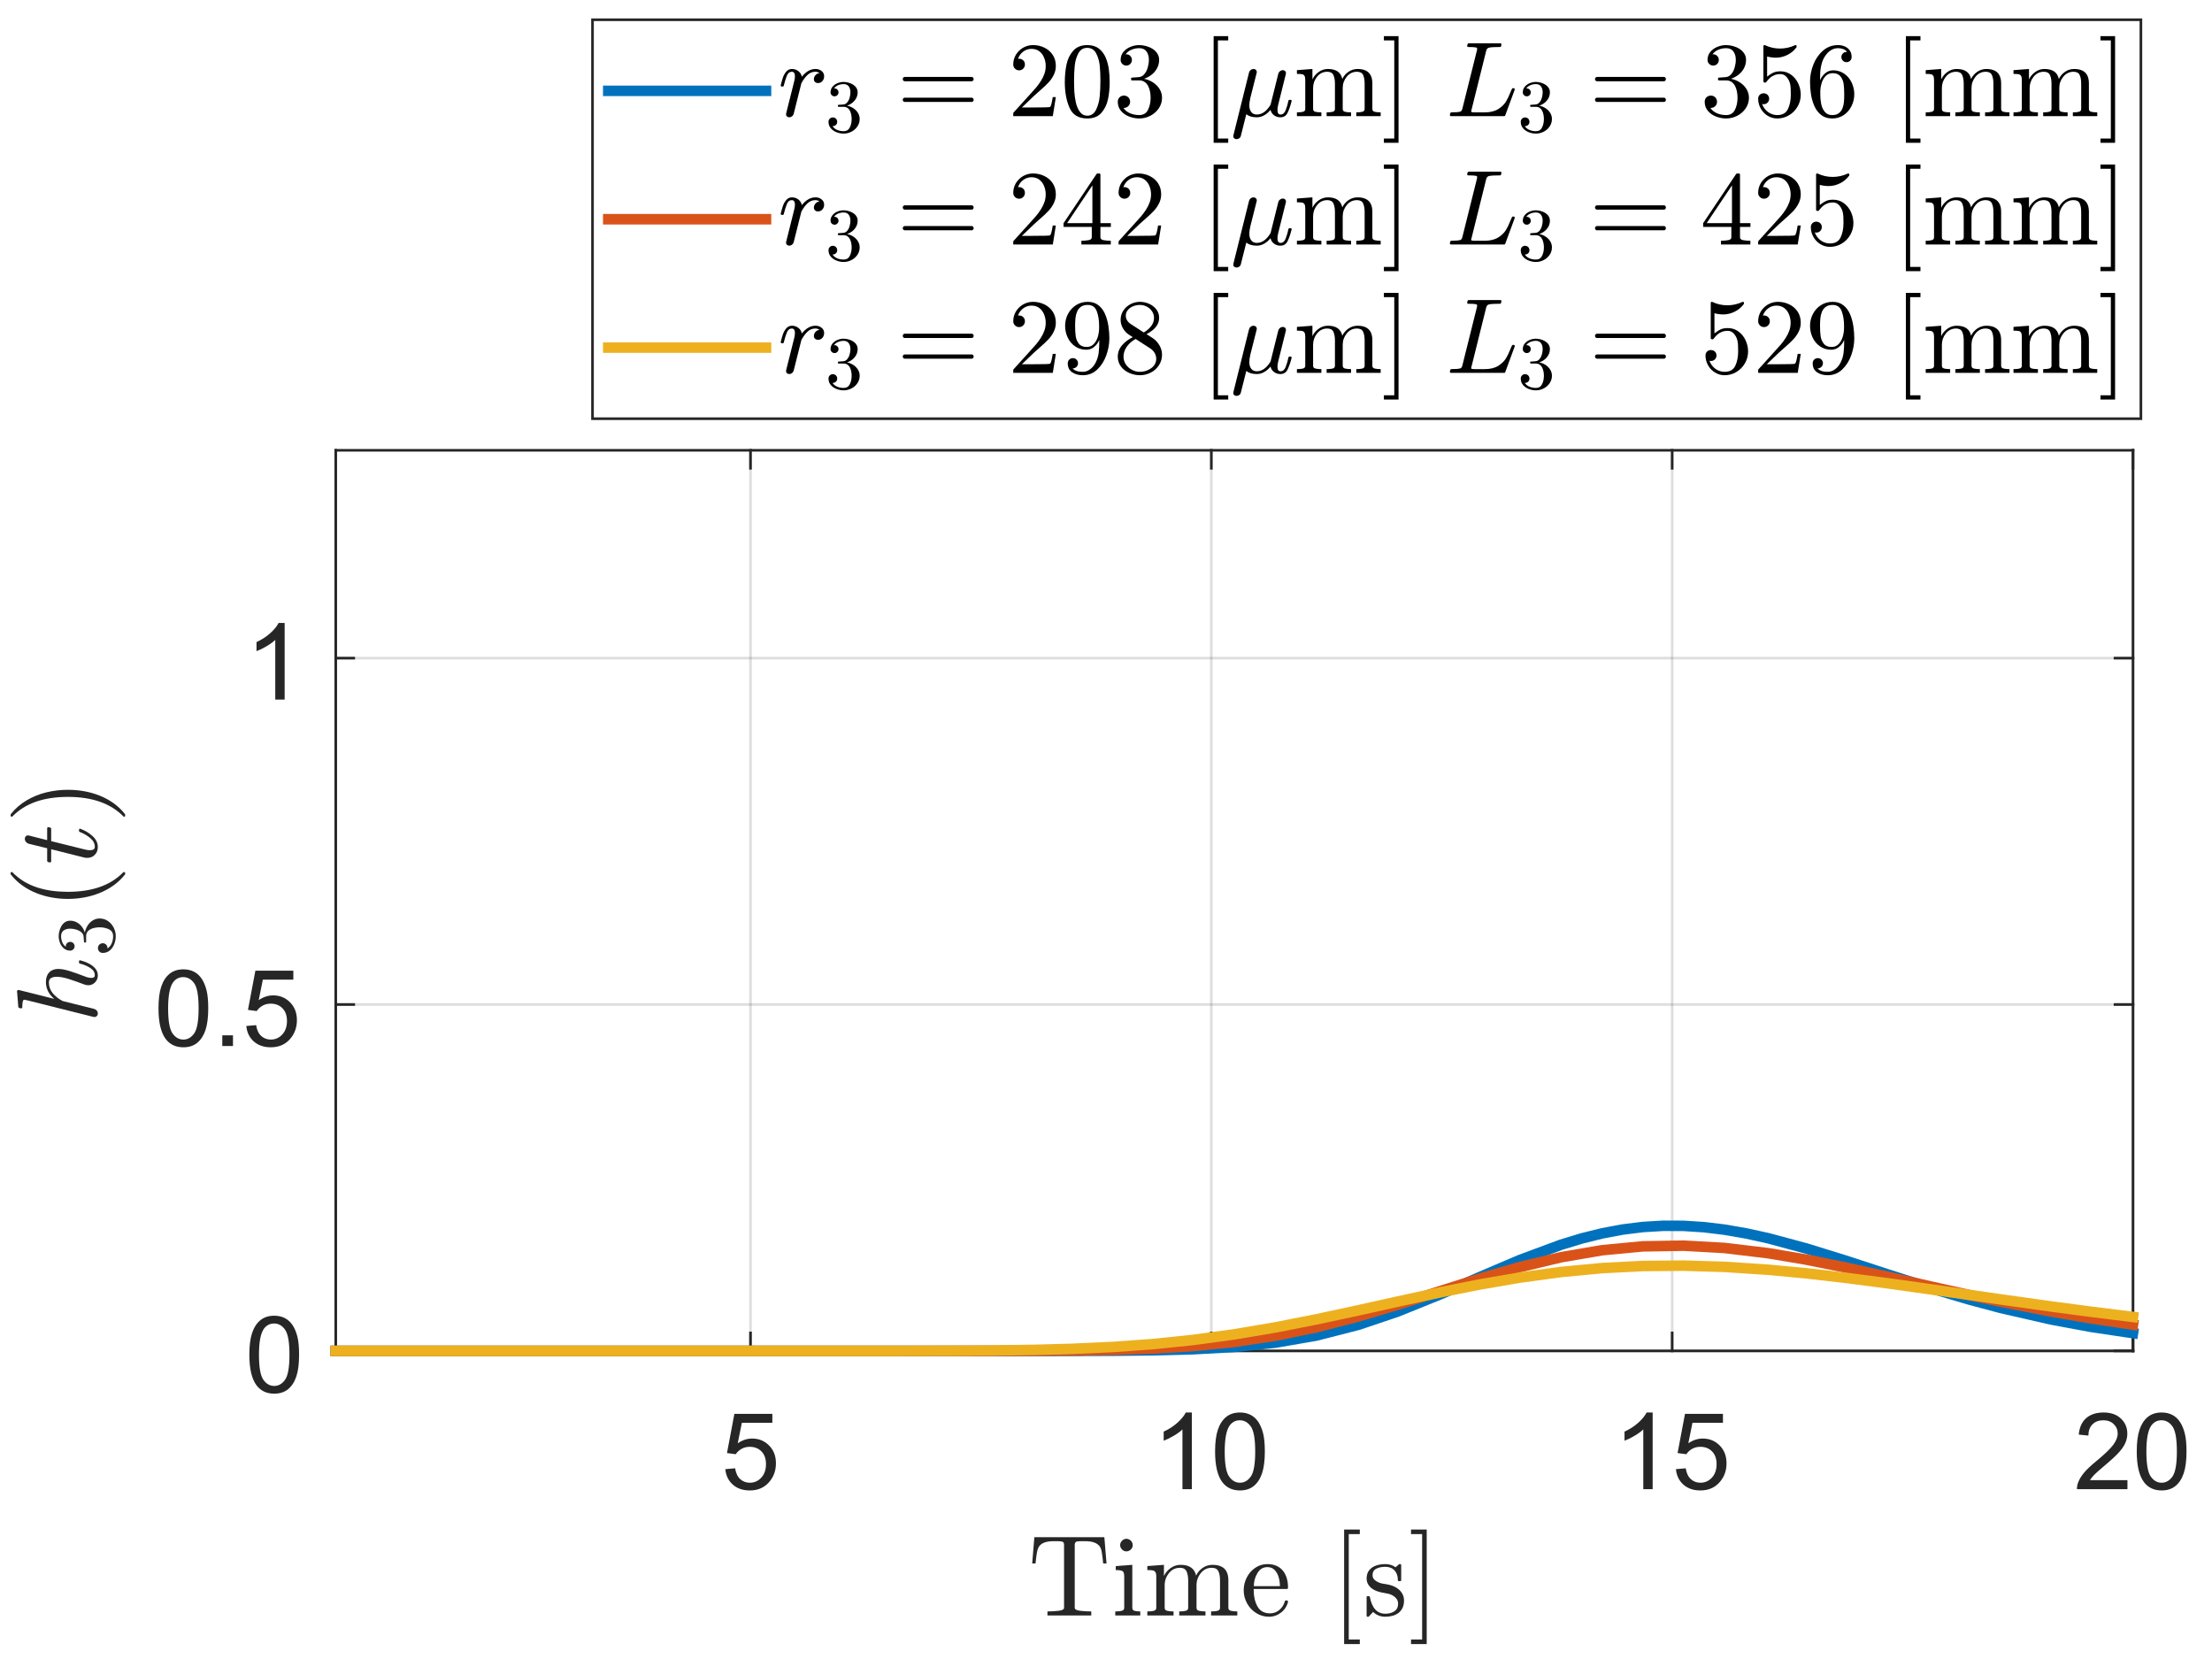 <?xml version="1.0"?>
<!DOCTYPE svg PUBLIC '-//W3C//DTD SVG 1.0//EN'
          'http://www.w3.org/TR/2001/REC-SVG-20010904/DTD/svg10.dtd'>
<svg xmlns:xlink="http://www.w3.org/1999/xlink" style="fill-opacity:1; color-rendering:auto; color-interpolation:auto; text-rendering:auto; stroke:black; stroke-linecap:square; stroke-miterlimit:10; shape-rendering:auto; stroke-opacity:1; fill:black; stroke-dasharray:none; font-weight:normal; stroke-width:1; font-family:'Dialog'; font-style:normal; stroke-linejoin:miter; font-size:12px; stroke-dashoffset:0; image-rendering:auto;" width="560" height="420" xmlns="http://www.w3.org/2000/svg"
><rect width="100%" height="100%" fill="#333333" stroke="none"/><!--Generated by the Batik Graphics2D SVG Generator--><defs id="genericDefs"
  /><g
  ><defs id="defs1"
    ><clipPath clipPathUnits="userSpaceOnUse" id="clipPath1"
      ><path d="M0 0 L560 0 L560 420 L0 420 L0 0 Z"
      /></clipPath
    ></defs
    ><g style="fill:white; stroke:white;"
    ><rect x="0" y="0" width="560" style="clip-path:url(#clipPath1); stroke:none;" height="420"
    /></g
    ><g style="fill:white; text-rendering:optimizeSpeed; color-rendering:optimizeSpeed; image-rendering:optimizeSpeed; shape-rendering:crispEdges; stroke:white; color-interpolation:sRGB;"
    ><rect x="0" width="560" height="420" y="0" style="stroke:none;"
      /><path style="stroke:none;" d="M85 342 L540 342 L540 114 L85 114 Z"
    /></g
    ><g style="stroke-linecap:butt; fill-opacity:0.149; fill:rgb(38,38,38); text-rendering:geometricPrecision; image-rendering:optimizeQuality; color-rendering:optimizeQuality; stroke-linejoin:round; stroke:rgb(38,38,38); color-interpolation:linearRGB; stroke-width:0.667; stroke-opacity:0.149;"
    ><line y2="114" style="fill:none;" x1="190" x2="190" y1="342"
      /><line y2="114" style="fill:none;" x1="306.667" x2="306.667" y1="342"
      /><line y2="114" style="fill:none;" x1="423.333" x2="423.333" y1="342"
      /><line y2="114" style="fill:none;" x1="540" x2="540" y1="342"
      /><line y2="342" style="fill:none;" x1="540" x2="85" y1="342"
      /><line y2="254.308" style="fill:none;" x1="540" x2="85" y1="254.308"
      /><line y2="166.615" style="fill:none;" x1="540" x2="85" y1="166.615"
      /><line x1="85" x2="540" y1="342" style="stroke-linecap:square; fill-opacity:1; fill:none; stroke-opacity:1;" y2="342"
      /><line x1="85" x2="540" y1="114" style="stroke-linecap:square; fill-opacity:1; fill:none; stroke-opacity:1;" y2="114"
      /><line x1="190" x2="190" y1="342" style="stroke-linecap:square; fill-opacity:1; fill:none; stroke-opacity:1;" y2="337.45"
      /><line x1="306.667" x2="306.667" y1="342" style="stroke-linecap:square; fill-opacity:1; fill:none; stroke-opacity:1;" y2="337.45"
      /><line x1="423.333" x2="423.333" y1="342" style="stroke-linecap:square; fill-opacity:1; fill:none; stroke-opacity:1;" y2="337.45"
      /><line x1="540" x2="540" y1="342" style="stroke-linecap:square; fill-opacity:1; fill:none; stroke-opacity:1;" y2="337.45"
      /><line x1="190" x2="190" y1="114" style="stroke-linecap:square; fill-opacity:1; fill:none; stroke-opacity:1;" y2="118.55"
      /><line x1="306.667" x2="306.667" y1="114" style="stroke-linecap:square; fill-opacity:1; fill:none; stroke-opacity:1;" y2="118.55"
      /><line x1="423.333" x2="423.333" y1="114" style="stroke-linecap:square; fill-opacity:1; fill:none; stroke-opacity:1;" y2="118.55"
      /><line x1="540" x2="540" y1="114" style="stroke-linecap:square; fill-opacity:1; fill:none; stroke-opacity:1;" y2="118.55"
    /></g
    ><g transform="translate(190,350)" style="font-size:26.667px; fill:rgb(38,38,38); text-rendering:geometricPrecision; color-rendering:optimizeQuality; image-rendering:optimizeQuality; stroke:rgb(38,38,38); color-interpolation:linearRGB;"
    ><path style="stroke:none;" d="M-6.375 21.938 L-3.891 21.719 Q-3.609 23.547 -2.602 24.461 Q-1.594 25.375 -0.172 25.375 Q1.547 25.375 2.734 24.086 Q3.922 22.797 3.922 20.656 Q3.922 18.625 2.781 17.453 Q1.641 16.281 -0.203 16.281 Q-1.359 16.281 -2.281 16.805 Q-3.203 17.328 -3.734 18.156 L-5.953 17.859 L-4.078 7.938 L5.531 7.938 L5.531 10.203 L-2.188 10.203 L-3.234 15.391 Q-1.484 14.188 0.422 14.188 Q2.953 14.188 4.695 15.938 Q6.438 17.688 6.438 20.453 Q6.438 23.078 4.906 24.984 Q3.047 27.328 -0.172 27.328 Q-2.812 27.328 -4.477 25.852 Q-6.141 24.375 -6.375 21.938 Z"
    /></g
    ><g transform="translate(306.667,350)" style="font-size:26.667px; fill:rgb(38,38,38); text-rendering:geometricPrecision; color-rendering:optimizeQuality; image-rendering:optimizeQuality; stroke:rgb(38,38,38); color-interpolation:linearRGB;"
    ><path style="stroke:none;" d="M-4.938 27 L-7.312 27 L-7.312 11.875 Q-8.172 12.703 -9.562 13.516 Q-10.953 14.328 -12.062 14.734 L-12.062 12.438 Q-10.062 11.516 -8.578 10.18 Q-7.094 8.844 -6.469 7.594 L-4.938 7.594 L-4.938 27 ZM0.95 17.469 Q0.95 14.047 1.653 11.953 Q2.356 9.859 3.747 8.727 Q5.137 7.594 7.247 7.594 Q8.809 7.594 9.981 8.219 Q11.153 8.844 11.919 10.023 Q12.684 11.203 13.114 12.898 Q13.544 14.594 13.544 17.469 Q13.544 20.875 12.848 22.961 Q12.153 25.047 10.762 26.188 Q9.372 27.328 7.247 27.328 Q4.45 27.328 2.856 25.328 Q0.95 22.906 0.95 17.469 ZM3.387 17.469 Q3.387 22.234 4.497 23.805 Q5.606 25.375 7.247 25.375 Q8.887 25.375 9.997 23.797 Q11.106 22.219 11.106 17.469 Q11.106 12.703 9.997 11.133 Q8.887 9.562 7.216 9.562 Q5.591 9.562 4.606 10.938 Q3.387 12.703 3.387 17.469 Z"
    /></g
    ><g transform="translate(423.333,350)" style="font-size:26.667px; fill:rgb(38,38,38); text-rendering:geometricPrecision; color-rendering:optimizeQuality; image-rendering:optimizeQuality; stroke:rgb(38,38,38); color-interpolation:linearRGB;"
    ><path style="stroke:none;" d="M-4.938 27 L-7.312 27 L-7.312 11.875 Q-8.172 12.703 -9.562 13.516 Q-10.953 14.328 -12.062 14.734 L-12.062 12.438 Q-10.062 11.516 -8.578 10.18 Q-7.094 8.844 -6.469 7.594 L-4.938 7.594 L-4.938 27 ZM0.95 21.938 L3.434 21.719 Q3.716 23.547 4.723 24.461 Q5.731 25.375 7.153 25.375 Q8.872 25.375 10.059 24.086 Q11.247 22.797 11.247 20.656 Q11.247 18.625 10.106 17.453 Q8.966 16.281 7.122 16.281 Q5.966 16.281 5.044 16.805 Q4.122 17.328 3.591 18.156 L1.372 17.859 L3.247 7.938 L12.856 7.938 L12.856 10.203 L5.137 10.203 L4.091 15.391 Q5.841 14.188 7.747 14.188 Q10.278 14.188 12.02 15.938 Q13.762 17.688 13.762 20.453 Q13.762 23.078 12.231 24.984 Q10.372 27.328 7.153 27.328 Q4.512 27.328 2.848 25.852 Q1.184 24.375 0.95 21.938 Z"
    /></g
    ><g transform="translate(540,350)" style="font-size:26.667px; fill:rgb(38,38,38); text-rendering:geometricPrecision; color-rendering:optimizeQuality; image-rendering:optimizeQuality; stroke:rgb(38,38,38); color-interpolation:linearRGB;"
    ><path style="stroke:none;" d="M-1.406 24.719 L-1.406 27 L-14.188 27 Q-14.203 26.141 -13.906 25.359 Q-13.422 24.047 -12.344 22.781 Q-11.266 21.516 -9.234 19.859 Q-6.094 17.266 -4.984 15.758 Q-3.875 14.25 -3.875 12.906 Q-3.875 11.5 -4.883 10.531 Q-5.891 9.562 -7.516 9.562 Q-9.219 9.562 -10.25 10.586 Q-11.281 11.609 -11.297 13.438 L-13.734 13.188 Q-13.484 10.453 -11.852 9.023 Q-10.219 7.594 -7.453 7.594 Q-4.672 7.594 -3.055 9.133 Q-1.438 10.672 -1.438 12.953 Q-1.438 14.125 -1.914 15.242 Q-2.391 16.359 -3.484 17.602 Q-4.578 18.844 -7.141 21 Q-9.281 22.797 -9.883 23.438 Q-10.484 24.078 -10.891 24.719 L-1.406 24.719 ZM0.95 17.469 Q0.95 14.047 1.653 11.953 Q2.356 9.859 3.747 8.727 Q5.137 7.594 7.247 7.594 Q8.809 7.594 9.981 8.219 Q11.153 8.844 11.919 10.023 Q12.684 11.203 13.114 12.898 Q13.544 14.594 13.544 17.469 Q13.544 20.875 12.848 22.961 Q12.153 25.047 10.762 26.188 Q9.372 27.328 7.247 27.328 Q4.45 27.328 2.856 25.328 Q0.95 22.906 0.95 17.469 ZM3.387 17.469 Q3.387 22.234 4.497 23.805 Q5.606 25.375 7.247 25.375 Q8.887 25.375 9.997 23.797 Q11.106 22.219 11.106 17.469 Q11.106 12.703 9.997 11.133 Q8.887 9.562 7.216 9.562 Q5.591 9.562 4.606 10.938 Q3.387 12.703 3.387 17.469 Z"
    /></g
    ><g transform="translate(312.5,384.333)" style="font-size:29.333px; fill:rgb(38,38,38); text-rendering:geometricPrecision; image-rendering:optimizeQuality; color-rendering:optimizeQuality; font-family:'mwa_cmr10'; stroke:rgb(38,38,38); color-interpolation:linearRGB;"
    ><path style="stroke:none;" d="M-47.323 24.64 L-47.323 23.624 Q-45.87 23.624 -44.495 23.46 Q-43.12 23.296 -43.12 22.702 L-43.12 6.765 Q-43.12 6.14 -43.472 5.992 Q-43.823 5.843 -44.605 5.843 L-45.808 5.843 Q-48.214 5.843 -49.214 6.89 Q-49.73 7.421 -49.956 8.577 Q-50.183 9.734 -50.339 11.468 L-51.183 11.468 L-50.636 4.827 L-32.917 4.827 L-32.37 11.468 L-33.214 11.468 Q-33.386 9.609 -33.589 8.507 Q-33.792 7.405 -34.323 6.89 Q-35.355 5.843 -37.73 5.843 L-38.948 5.843 Q-39.464 5.843 -39.761 5.89 Q-40.058 5.937 -40.237 6.14 Q-40.417 6.343 -40.417 6.765 L-40.417 22.702 Q-40.417 23.296 -39.042 23.46 Q-37.667 23.624 -36.23 23.624 L-36.23 24.64 L-47.323 24.64 Z"
      /><path style="stroke:none;" d="M-30.154 24.64 L-30.154 23.624 Q-29.154 23.624 -28.521 23.468 Q-27.888 23.312 -27.888 22.702 L-27.888 14.78 Q-27.888 13.671 -28.318 13.413 Q-28.748 13.155 -30.029 13.155 L-30.029 12.14 L-25.841 11.827 L-25.841 22.702 Q-25.841 23.312 -25.294 23.468 Q-24.748 23.624 -23.826 23.624 L-23.826 24.64 L-30.154 24.64 ZM-28.919 6.843 Q-28.919 6.202 -28.435 5.718 Q-27.951 5.234 -27.341 5.234 Q-26.919 5.234 -26.537 5.452 Q-26.154 5.671 -25.943 6.054 Q-25.732 6.437 -25.732 6.843 Q-25.732 7.468 -26.216 7.945 Q-26.701 8.421 -27.341 8.421 Q-27.951 8.421 -28.435 7.945 Q-28.919 7.468 -28.919 6.843 Z"
      /><path style="stroke:none;" d="M-22.037 24.64 L-22.037 23.624 Q-21.037 23.624 -20.404 23.468 Q-19.771 23.312 -19.771 22.702 L-19.771 14.78 Q-19.771 13.999 -20.006 13.655 Q-20.24 13.312 -20.678 13.234 Q-21.115 13.155 -22.037 13.155 L-22.037 12.14 L-17.834 11.827 L-17.834 14.655 Q-17.24 13.405 -16.099 12.617 Q-14.959 11.827 -13.615 11.827 Q-10.287 11.827 -9.693 14.546 Q-9.115 13.327 -7.998 12.577 Q-6.881 11.827 -5.553 11.827 Q-4.24 11.827 -3.334 12.249 Q-2.428 12.671 -1.974 13.546 Q-1.521 14.421 -1.521 15.734 L-1.521 22.702 Q-1.521 23.312 -0.881 23.468 Q-0.24 23.624 0.744 23.624 L0.744 24.64 L-5.896 24.64 L-5.896 23.624 Q-4.912 23.624 -4.271 23.468 Q-3.631 23.312 -3.631 22.702 L-3.631 15.812 Q-3.631 14.359 -4.045 13.468 Q-4.459 12.577 -5.74 12.577 Q-7.412 12.577 -8.498 13.921 Q-9.584 15.265 -9.584 16.984 L-9.584 22.702 Q-9.584 23.312 -8.951 23.468 Q-8.318 23.624 -7.318 23.624 L-7.318 24.64 L-13.959 24.64 L-13.959 23.624 Q-12.974 23.624 -12.334 23.468 Q-11.693 23.312 -11.693 22.702 L-11.693 15.812 Q-11.693 14.405 -12.107 13.492 Q-12.521 12.577 -13.787 12.577 Q-15.474 12.577 -16.56 13.921 Q-17.646 15.265 -17.646 16.984 L-17.646 22.702 Q-17.646 23.312 -17.006 23.468 Q-16.365 23.624 -15.396 23.624 L-15.396 24.64 L-22.037 24.64 Z"
      /><path style="stroke:none;" d="M8.767 24.968 Q7.001 24.968 5.525 24.038 Q4.048 23.109 3.204 21.562 Q2.361 20.015 2.361 18.28 Q2.361 16.577 3.126 15.054 Q3.892 13.53 5.275 12.585 Q6.658 11.64 8.361 11.64 Q9.689 11.64 10.673 12.085 Q11.658 12.53 12.298 13.327 Q12.939 14.124 13.259 15.195 Q13.579 16.265 13.579 17.562 Q13.579 17.937 13.283 17.937 L4.892 17.937 L4.892 18.249 Q4.892 20.655 5.861 22.382 Q6.83 24.109 9.033 24.109 Q9.923 24.109 10.681 23.718 Q11.439 23.327 11.993 22.616 Q12.548 21.905 12.751 21.093 Q12.783 20.999 12.861 20.921 Q12.939 20.843 13.033 20.843 L13.283 20.843 Q13.579 20.843 13.579 21.218 Q13.173 22.859 11.814 23.913 Q10.454 24.968 8.767 24.968 ZM4.923 17.218 L11.533 17.218 Q11.533 16.124 11.228 15.007 Q10.923 13.89 10.212 13.148 Q9.501 12.405 8.361 12.405 Q6.72 12.405 5.822 13.945 Q4.923 15.484 4.923 17.218 Z"
      /><path style="stroke:none;" d="M27.785 31.89 L27.785 2.89 L31.754 2.89 L31.754 4.046 L28.957 4.046 L28.957 30.734 L31.754 30.734 L31.754 31.89 L27.785 31.89 Z"
      /><path style="stroke:none;" d="M33.48 24.718 L33.48 19.999 Q33.48 19.765 33.73 19.765 L34.089 19.765 Q34.246 19.765 34.308 19.999 Q35.121 24.202 38.214 24.202 Q39.589 24.202 40.519 23.577 Q41.449 22.952 41.449 21.655 Q41.449 20.718 40.722 20.062 Q39.996 19.405 39.011 19.155 L37.074 18.78 Q36.089 18.562 35.292 18.124 Q34.496 17.687 33.988 16.96 Q33.48 16.234 33.48 15.265 Q33.48 13.984 34.152 13.171 Q34.824 12.359 35.894 11.999 Q36.964 11.64 38.214 11.64 Q39.699 11.64 40.808 12.437 L41.652 11.718 Q41.652 11.64 41.792 11.64 L41.996 11.64 Q42.089 11.64 42.16 11.718 Q42.23 11.796 42.23 11.874 L42.23 15.671 Q42.23 15.952 41.996 15.952 L41.652 15.952 Q41.386 15.952 41.386 15.671 Q41.386 14.155 40.542 13.242 Q39.699 12.327 38.183 12.327 Q36.886 12.327 35.933 12.804 Q34.98 13.28 34.98 14.452 Q34.98 15.265 35.667 15.78 Q36.355 16.296 37.277 16.53 L39.23 16.89 Q40.23 17.124 41.089 17.663 Q41.949 18.202 42.449 19.023 Q42.949 19.843 42.949 20.874 Q42.949 21.921 42.589 22.695 Q42.23 23.468 41.581 23.976 Q40.933 24.484 40.058 24.726 Q39.183 24.968 38.214 24.968 Q36.402 24.968 35.121 23.749 L34.058 24.89 Q34.058 24.968 33.902 24.968 L33.73 24.968 Q33.48 24.968 33.48 24.718 Z"
      /><path style="stroke:none;" d="M44.722 31.89 L44.722 30.734 L47.535 30.734 L47.535 4.046 L44.722 4.046 L44.722 2.89 L48.691 2.89 L48.691 31.89 L44.722 31.89 Z"
    /></g
    ><g style="fill:rgb(38,38,38); text-rendering:geometricPrecision; image-rendering:optimizeQuality; color-rendering:optimizeQuality; stroke-linejoin:round; stroke:rgb(38,38,38); color-interpolation:linearRGB; stroke-width:0.667;"
    ><line y2="114" style="fill:none;" x1="85" x2="85" y1="342"
      /><line y2="114" style="fill:none;" x1="540" x2="540" y1="342"
      /><line y2="342" style="fill:none;" x1="85" x2="89.55" y1="342"
      /><line y2="254.308" style="fill:none;" x1="85" x2="89.55" y1="254.308"
      /><line y2="166.615" style="fill:none;" x1="85" x2="89.55" y1="166.615"
      /><line y2="342" style="fill:none;" x1="540" x2="535.45" y1="342"
      /><line y2="254.308" style="fill:none;" x1="540" x2="535.45" y1="254.308"
      /><line y2="166.615" style="fill:none;" x1="540" x2="535.45" y1="166.615"
    /></g
    ><g transform="translate(77,342)" style="font-size:26.667px; fill:rgb(38,38,38); text-rendering:geometricPrecision; color-rendering:optimizeQuality; image-rendering:optimizeQuality; stroke:rgb(38,38,38); color-interpolation:linearRGB;"
    ><path style="stroke:none;" d="M-13.875 0.969 Q-13.875 -2.453 -13.172 -4.547 Q-12.469 -6.641 -11.078 -7.773 Q-9.688 -8.906 -7.578 -8.906 Q-6.016 -8.906 -4.844 -8.281 Q-3.672 -7.656 -2.906 -6.477 Q-2.141 -5.297 -1.711 -3.602 Q-1.281 -1.906 -1.281 0.969 Q-1.281 4.375 -1.977 6.461 Q-2.672 8.547 -4.062 9.688 Q-5.453 10.828 -7.578 10.828 Q-10.375 10.828 -11.969 8.828 Q-13.875 6.406 -13.875 0.969 ZM-11.438 0.969 Q-11.438 5.734 -10.328 7.305 Q-9.219 8.875 -7.578 8.875 Q-5.938 8.875 -4.828 7.297 Q-3.719 5.719 -3.719 0.969 Q-3.719 -3.797 -4.828 -5.367 Q-5.938 -6.938 -7.609 -6.938 Q-9.234 -6.938 -10.219 -5.562 Q-11.438 -3.797 -11.438 0.969 Z"
    /></g
    ><g transform="translate(77,254.308)" style="font-size:26.667px; fill:rgb(38,38,38); text-rendering:geometricPrecision; color-rendering:optimizeQuality; image-rendering:optimizeQuality; stroke:rgb(38,38,38); color-interpolation:linearRGB;"
    ><path style="stroke:none;" d="M-36.875 0.969 Q-36.875 -2.453 -36.172 -4.547 Q-35.469 -6.641 -34.078 -7.773 Q-32.688 -8.906 -30.578 -8.906 Q-29.016 -8.906 -27.844 -8.281 Q-26.672 -7.656 -25.906 -6.477 Q-25.141 -5.297 -24.711 -3.602 Q-24.281 -1.906 -24.281 0.969 Q-24.281 4.375 -24.977 6.461 Q-25.672 8.547 -27.062 9.688 Q-28.453 10.828 -30.578 10.828 Q-33.375 10.828 -34.969 8.828 Q-36.875 6.406 -36.875 0.969 ZM-34.438 0.969 Q-34.438 5.734 -33.328 7.305 Q-32.219 8.875 -30.578 8.875 Q-28.938 8.875 -27.828 7.297 Q-26.719 5.719 -26.719 0.969 Q-26.719 -3.797 -27.828 -5.367 Q-28.938 -6.938 -30.609 -6.938 Q-32.234 -6.938 -33.219 -5.562 Q-34.438 -3.797 -34.438 0.969 ZM-20.722 10.5 L-20.722 7.797 L-18.019 7.797 L-18.019 10.5 L-20.722 10.5 ZM-14.644 5.438 L-12.16 5.219 Q-11.879 7.047 -10.871 7.961 Q-9.863 8.875 -8.441 8.875 Q-6.722 8.875 -5.535 7.586 Q-4.347 6.297 -4.347 4.156 Q-4.347 2.125 -5.488 0.953 Q-6.628 -0.219 -8.472 -0.219 Q-9.629 -0.219 -10.55 0.305 Q-11.472 0.828 -12.004 1.656 L-14.222 1.359 L-12.347 -8.562 L-2.738 -8.562 L-2.738 -6.297 L-10.457 -6.297 L-11.504 -1.109 Q-9.754 -2.312 -7.847 -2.312 Q-5.316 -2.312 -3.574 -0.562 Q-1.832 1.188 -1.832 3.953 Q-1.832 6.578 -3.363 8.484 Q-5.222 10.828 -8.441 10.828 Q-11.082 10.828 -12.746 9.352 Q-14.41 7.875 -14.644 5.438 Z"
    /></g
    ><g transform="translate(77,166.615)" style="font-size:26.667px; fill:rgb(38,38,38); text-rendering:geometricPrecision; color-rendering:optimizeQuality; image-rendering:optimizeQuality; stroke:rgb(38,38,38); color-interpolation:linearRGB;"
    ><path style="stroke:none;" d="M-4.938 10.5 L-7.312 10.5 L-7.312 -4.625 Q-8.172 -3.797 -9.562 -2.984 Q-10.953 -2.172 -12.062 -1.766 L-12.062 -4.062 Q-10.062 -4.984 -8.578 -6.32 Q-7.094 -7.656 -6.469 -8.906 L-4.938 -8.906 L-4.938 10.5 Z"
    /></g
    ><g transform="translate(35,228) rotate(-90)" style="font-size:29.333px; fill:rgb(38,38,38); text-rendering:geometricPrecision; image-rendering:optimizeQuality; color-rendering:optimizeQuality; font-family:'mwa_cmmi10'; stroke:rgb(38,38,38); color-interpolation:linearRGB;"
    ><path style="stroke:none;" d="M-29.474 -11.091 Q-29.474 -11.248 -29.443 -11.341 L-25.239 -28.107 Q-25.13 -28.607 -25.099 -28.888 Q-25.099 -29.357 -26.989 -29.357 Q-27.286 -29.357 -27.286 -29.732 Q-27.271 -29.81 -27.216 -29.99 Q-27.161 -30.169 -27.091 -30.271 Q-27.021 -30.373 -26.864 -30.373 L-22.958 -30.685 L-22.88 -30.685 Q-22.88 -30.654 -22.779 -30.607 Q-22.677 -30.56 -22.661 -30.544 Q-22.614 -30.404 -22.614 -30.31 L-24.88 -21.263 Q-23.083 -23.373 -20.646 -23.373 Q-19.614 -23.373 -18.872 -23.021 Q-18.13 -22.669 -17.716 -21.951 Q-17.302 -21.232 -17.302 -20.248 Q-17.302 -19.06 -17.833 -17.373 Q-18.364 -15.685 -19.161 -13.607 Q-19.568 -12.654 -19.568 -11.857 Q-19.568 -10.998 -18.896 -10.998 Q-17.771 -10.998 -17.013 -12.209 Q-16.255 -13.419 -15.943 -14.826 Q-15.88 -14.998 -15.708 -14.998 L-15.364 -14.998 Q-15.239 -14.998 -15.169 -14.919 Q-15.099 -14.841 -15.099 -14.732 Q-15.099 -14.716 -15.13 -14.654 Q-15.38 -13.607 -15.888 -12.591 Q-16.396 -11.576 -17.161 -10.904 Q-17.927 -10.232 -18.958 -10.232 Q-19.974 -10.232 -20.7 -10.935 Q-21.427 -11.638 -21.427 -12.638 Q-21.427 -13.185 -21.193 -13.779 Q-20.364 -15.951 -19.825 -17.669 Q-19.286 -19.388 -19.286 -20.685 Q-19.286 -21.513 -19.607 -22.068 Q-19.927 -22.623 -20.693 -22.623 Q-22.255 -22.623 -23.419 -21.669 Q-24.583 -20.716 -25.427 -19.138 L-27.396 -11.232 Q-27.505 -10.794 -27.833 -10.513 Q-28.161 -10.232 -28.583 -10.232 Q-28.958 -10.232 -29.216 -10.482 Q-29.474 -10.732 -29.474 -11.091 Z"
      /><path style="stroke:none;" d="M-12.12 -7.785 Q-11.636 -7.066 -10.8 -6.715 Q-9.964 -6.363 -9.011 -6.363 Q-7.792 -6.363 -7.276 -7.402 Q-6.761 -8.441 -6.761 -9.77 Q-6.761 -10.363 -6.87 -10.957 Q-6.979 -11.551 -7.237 -12.066 Q-7.495 -12.582 -7.94 -12.887 Q-8.386 -13.191 -9.026 -13.191 L-10.433 -13.191 Q-10.62 -13.191 -10.62 -13.395 L-10.62 -13.566 Q-10.62 -13.738 -10.433 -13.738 L-9.276 -13.832 Q-8.526 -13.832 -8.042 -14.387 Q-7.558 -14.941 -7.331 -15.73 Q-7.104 -16.52 -7.104 -17.238 Q-7.104 -18.254 -7.573 -18.895 Q-8.042 -19.535 -9.011 -19.535 Q-9.808 -19.535 -10.542 -19.238 Q-11.276 -18.941 -11.698 -18.316 Q-11.651 -18.332 -11.628 -18.34 Q-11.604 -18.348 -11.558 -18.348 Q-11.089 -18.348 -10.768 -18.02 Q-10.448 -17.691 -10.448 -17.223 Q-10.448 -16.77 -10.768 -16.441 Q-11.089 -16.113 -11.558 -16.113 Q-12.011 -16.113 -12.339 -16.441 Q-12.667 -16.77 -12.667 -17.223 Q-12.667 -18.129 -12.128 -18.793 Q-11.589 -19.457 -10.729 -19.801 Q-9.87 -20.145 -9.011 -20.145 Q-8.37 -20.145 -7.667 -19.957 Q-6.964 -19.77 -6.386 -19.418 Q-5.808 -19.066 -5.448 -18.512 Q-5.089 -17.957 -5.089 -17.238 Q-5.089 -16.363 -5.479 -15.613 Q-5.87 -14.863 -6.558 -14.324 Q-7.245 -13.785 -8.073 -13.52 Q-7.151 -13.332 -6.331 -12.824 Q-5.511 -12.316 -5.019 -11.512 Q-4.526 -10.707 -4.526 -9.785 Q-4.526 -8.629 -5.159 -7.691 Q-5.792 -6.754 -6.831 -6.223 Q-7.87 -5.691 -9.011 -5.691 Q-9.995 -5.691 -10.987 -6.066 Q-11.979 -6.441 -12.612 -7.191 Q-13.245 -7.941 -13.245 -8.988 Q-13.245 -9.52 -12.893 -9.863 Q-12.542 -10.207 -12.011 -10.207 Q-11.683 -10.207 -11.401 -10.051 Q-11.12 -9.895 -10.956 -9.605 Q-10.792 -9.316 -10.792 -8.988 Q-10.792 -8.473 -11.151 -8.129 Q-11.511 -7.785 -12.011 -7.785 L-12.12 -7.785 Z"
      /><path style="stroke:none;" d="M6.598 -3.373 Q4.988 -4.638 3.824 -6.287 Q2.66 -7.935 1.91 -9.81 Q1.16 -11.685 0.793 -13.724 Q0.426 -15.763 0.426 -17.81 Q0.426 -19.888 0.793 -21.927 Q1.16 -23.966 1.918 -25.849 Q2.676 -27.732 3.856 -29.38 Q5.035 -31.029 6.598 -32.248 Q6.598 -32.31 6.754 -32.31 L7.019 -32.31 Q7.098 -32.31 7.168 -32.232 Q7.238 -32.154 7.238 -32.06 Q7.238 -31.935 7.191 -31.873 Q5.769 -30.482 4.824 -28.896 Q3.879 -27.31 3.309 -25.521 Q2.738 -23.732 2.481 -21.81 Q2.223 -19.888 2.223 -17.81 Q2.223 -8.591 7.16 -3.81 Q7.238 -3.716 7.238 -3.56 Q7.238 -3.498 7.16 -3.404 Q7.082 -3.31 7.019 -3.31 L6.754 -3.31 Q6.598 -3.31 6.598 -3.373 Z"
      /><path style="stroke:none;" d="M10.818 -12.904 Q10.818 -13.341 10.911 -13.716 L13.005 -22.044 L9.958 -22.044 Q9.661 -22.044 9.661 -22.419 Q9.771 -23.06 10.036 -23.06 L13.255 -23.06 L14.411 -27.794 Q14.536 -28.169 14.872 -28.443 Q15.208 -28.716 15.63 -28.716 Q16.005 -28.716 16.255 -28.498 Q16.505 -28.279 16.505 -27.904 Q16.505 -27.826 16.497 -27.771 Q16.489 -27.716 16.474 -27.669 L15.302 -23.06 L18.302 -23.06 Q18.599 -23.06 18.599 -22.685 Q18.583 -22.607 18.536 -22.435 Q18.489 -22.263 18.419 -22.154 Q18.349 -22.044 18.208 -22.044 L15.052 -22.044 L12.974 -13.654 Q12.755 -12.841 12.755 -12.248 Q12.755 -10.998 13.614 -10.998 Q14.88 -10.998 15.864 -12.193 Q16.849 -13.388 17.38 -14.826 Q17.489 -14.998 17.599 -14.998 L17.958 -14.998 Q18.068 -14.998 18.138 -14.919 Q18.208 -14.841 18.208 -14.732 Q18.208 -14.685 18.177 -14.654 Q17.552 -12.904 16.333 -11.568 Q15.114 -10.232 13.536 -10.232 Q12.396 -10.232 11.607 -10.982 Q10.818 -11.732 10.818 -12.904 Z"
      /><path style="stroke:none;" d="M21.504 -3.31 Q21.238 -3.31 21.238 -3.56 Q21.238 -3.685 21.301 -3.748 Q26.254 -8.591 26.254 -17.81 Q26.254 -27.029 21.348 -31.81 Q21.238 -31.888 21.238 -32.06 Q21.238 -32.154 21.316 -32.232 Q21.395 -32.31 21.504 -32.31 L21.77 -32.31 Q21.848 -32.31 21.91 -32.248 Q23.988 -30.607 25.379 -28.255 Q26.77 -25.904 27.41 -23.248 Q28.051 -20.591 28.051 -17.81 Q28.051 -15.763 27.707 -13.771 Q27.363 -11.779 26.605 -9.849 Q25.848 -7.92 24.684 -6.279 Q23.52 -4.638 21.91 -3.373 Q21.848 -3.31 21.77 -3.31 L21.504 -3.31 Z"
    /></g
    ><g style="stroke-linecap:butt; fill:rgb(0,114,189); text-rendering:geometricPrecision; image-rendering:optimizeQuality; color-rendering:optimizeQuality; stroke-linejoin:round; stroke:rgb(0,114,189); color-interpolation:linearRGB; stroke-width:2.667;"
    ><path d="M85 342 L94.489 342 L105.682 342 L116.508 342 L126.364 342 L136.51 342 L147.046 342 L158.456 342 L167.727 342 L179.252 342 L188.409 342 L198.385 342 L209.091 342 L219.032 342 L229.773 342 L241.308 342 L250.454 342 L261.545 341.997 L271.136 341.988 L282.021 341.95 L291.818 341.846 L302.063 341.581 L312.5 340.998 L322.844 339.915 L333.182 338.128 L343.934 335.375 L353.864 332.019 L365.033 327.504 L374.546 323.35 L384.709 319.015 L395.227 315.11 L400.432 313.529 L405.636 312.238 L410.773 311.274 L415.909 310.635 L421.084 310.325 L426.258 310.346 L431.424 310.681 L436.591 311.307 L442.139 312.269 L447.686 313.49 L457.273 316.071 L467.126 319.124 L477.955 322.656 L488.806 326.117 L498.636 329.021 L506.442 331.105 L519.318 334.051 L529.467 335.932 L540 337.501" style="fill:none; fill-rule:evenodd;"
      /><path d="M85 342 L94.489 342 L105.682 342 L116.508 342 L126.364 342 L136.51 342 L147.046 342 L158.456 342 L167.727 342 L179.252 342 L188.409 342 L198.385 342 L209.091 342 L219.032 342 L229.773 342 L241.308 341.998 L250.454 341.992 L261.545 341.967 L271.136 341.904 L282.021 341.731 L291.818 341.404 L302.063 340.781 L312.5 339.73 L322.844 338.17 L333.182 336.044 L343.934 333.265 L353.864 330.299 L365.033 326.732 L374.546 323.728 L384.709 320.793 L395.227 318.284 L405.636 316.505 L415.909 315.535 L426.258 315.361 L436.591 315.94 L447.686 317.273 L457.273 318.889 L467.126 320.861 L477.955 323.24 L488.806 325.697 L498.636 327.879 L506.442 329.533 L519.318 332.038 L529.467 333.78 L540 335.356" style="fill:none; fill-rule:evenodd; stroke:rgb(217,83,25);"
      /><path d="M85 342 L94.489 342 L105.682 342 L116.508 342 L126.364 342 L136.51 342 L147.046 342 L158.456 342 L167.727 342 L179.252 342 L188.409 342 L198.385 342 L209.091 342 L219.032 341.998 L229.773 341.99 L241.308 341.962 L250.454 341.904 L261.545 341.749 L271.136 341.491 L282.021 340.988 L291.818 340.279 L302.063 339.228 L312.5 337.806 L322.844 336.058 L333.182 334.028 L343.934 331.715 L353.864 329.508 L365.033 327.09 L374.546 325.198 L384.709 323.45 L395.227 322.019 L405.636 321.036 L415.909 320.509 L426.258 320.416 L436.591 320.728 L447.686 321.457 L457.273 322.357 L467.126 323.486 L477.955 324.896 L488.806 326.416 L498.636 327.832 L506.442 328.954 L519.318 330.757 L529.467 332.101 L540 333.403" style="fill:none; fill-rule:evenodd; stroke:rgb(237,177,32);"
    /></g
    ><g style="fill:white; text-rendering:optimizeSpeed; color-rendering:optimizeSpeed; image-rendering:optimizeSpeed; shape-rendering:crispEdges; stroke:white; color-interpolation:sRGB;"
    ><path style="stroke:none;" d="M542 106 L542 5 L150 5 L150 106 Z"
    /></g
    ><g transform="translate(196.922,23)" style="font-size:26.667px; text-rendering:geometricPrecision; color-rendering:optimizeQuality; image-rendering:optimizeQuality; font-family:'mwa_cmmi10'; color-interpolation:linearRGB;"
    ><path style="stroke:none;" d="M2.078 5.931 Q2.078 5.775 2.109 5.697 L4.125 -2.35 Q4.328 -3.1 4.328 -3.678 Q4.328 -4.835 3.531 -4.835 Q2.688 -4.835 2.281 -3.827 Q1.875 -2.819 1.484 -1.272 Q1.484 -1.194 1.406 -1.147 Q1.328 -1.1 1.266 -1.1 L0.953 -1.1 Q0.859 -1.1 0.789 -1.202 Q0.719 -1.303 0.719 -1.381 Q1.016 -2.553 1.289 -3.373 Q1.562 -4.194 2.133 -4.866 Q2.703 -5.538 3.562 -5.538 Q4.5 -5.538 5.203 -4.991 Q5.906 -4.444 6.078 -3.569 Q6.766 -4.46 7.641 -4.998 Q8.516 -5.538 9.562 -5.538 Q10.422 -5.538 11.07 -5.03 Q11.719 -4.522 11.719 -3.678 Q11.719 -2.991 11.289 -2.483 Q10.859 -1.975 10.156 -1.975 Q9.719 -1.975 9.422 -2.241 Q9.125 -2.506 9.125 -2.944 Q9.125 -3.538 9.562 -4.006 Q10 -4.475 10.562 -4.475 Q10.125 -4.835 9.5 -4.835 Q8.344 -4.835 7.484 -4.006 Q6.625 -3.178 5.953 -1.913 L4.016 5.806 Q3.922 6.181 3.602 6.439 Q3.281 6.697 2.891 6.697 Q2.562 6.697 2.32 6.486 Q2.078 6.275 2.078 5.931 Z"
    /></g
    ><g transform="translate(196.922,23)" style="font-size:18.667px; text-rendering:geometricPrecision; color-rendering:optimizeQuality; image-rendering:optimizeQuality; font-family:'mwa_cmr10'; color-interpolation:linearRGB;"
    ><path style="stroke:none;" d="M13.843 8.931 Q14.281 9.587 15.031 9.9 Q15.781 10.212 16.656 10.212 Q17.75 10.212 18.218 9.275 Q18.687 8.337 18.687 7.134 Q18.687 6.603 18.586 6.064 Q18.484 5.525 18.257 5.056 Q18.031 4.587 17.625 4.314 Q17.218 4.04 16.64 4.04 L15.375 4.04 Q15.203 4.04 15.203 3.853 L15.203 3.697 Q15.203 3.541 15.375 3.541 L16.422 3.462 Q17.093 3.462 17.531 2.962 Q17.968 2.462 18.172 1.744 Q18.375 1.025 18.375 0.369 Q18.375 -0.538 17.953 -1.124 Q17.531 -1.71 16.656 -1.71 Q15.921 -1.71 15.265 -1.436 Q14.609 -1.163 14.218 -0.6 Q14.265 -0.616 14.289 -0.616 Q14.312 -0.616 14.343 -0.616 Q14.781 -0.616 15.07 -0.319 Q15.359 -0.022 15.359 0.384 Q15.359 0.79 15.07 1.087 Q14.781 1.384 14.343 1.384 Q13.937 1.384 13.64 1.087 Q13.343 0.79 13.343 0.384 Q13.343 -0.428 13.836 -1.03 Q14.328 -1.631 15.101 -1.944 Q15.875 -2.256 16.656 -2.256 Q17.234 -2.256 17.867 -2.084 Q18.5 -1.913 19.023 -1.592 Q19.547 -1.272 19.875 -0.772 Q20.203 -0.272 20.203 0.369 Q20.203 1.165 19.843 1.845 Q19.484 2.525 18.867 3.017 Q18.25 3.509 17.5 3.744 Q18.328 3.9 19.07 4.369 Q19.812 4.837 20.265 5.556 Q20.718 6.275 20.718 7.119 Q20.718 8.165 20.14 9.017 Q19.562 9.869 18.625 10.345 Q17.687 10.822 16.656 10.822 Q15.765 10.822 14.867 10.478 Q13.968 10.134 13.398 9.462 Q12.828 8.79 12.828 7.837 Q12.828 7.369 13.14 7.048 Q13.453 6.728 13.937 6.728 Q14.234 6.728 14.492 6.876 Q14.75 7.025 14.89 7.283 Q15.031 7.54 15.031 7.837 Q15.031 8.306 14.711 8.619 Q14.39 8.931 13.937 8.931 L13.843 8.931 Z"
      /><path style="stroke:none;" d="M32.136 2.806 Q31.917 2.806 31.769 2.642 Q31.62 2.478 31.62 2.275 Q31.62 2.056 31.769 1.892 Q31.917 1.728 32.136 1.728 L49.089 1.728 Q49.292 1.728 49.433 1.892 Q49.574 2.056 49.574 2.275 Q49.574 2.478 49.433 2.642 Q49.292 2.806 49.089 2.806 L32.136 2.806 ZM32.136 -2.428 Q31.917 -2.428 31.769 -2.592 Q31.62 -2.756 31.62 -2.975 Q31.62 -3.178 31.769 -3.35 Q31.917 -3.522 32.136 -3.522 L49.089 -3.522 Q49.292 -3.522 49.433 -3.35 Q49.574 -3.178 49.574 -2.975 Q49.574 -2.756 49.433 -2.592 Q49.292 -2.428 49.089 -2.428 L32.136 -2.428 Z"
      /><path style="stroke:none;" d="M59.597 6.4 L59.597 5.681 Q59.597 5.603 59.643 5.525 L63.847 0.884 Q64.8 -0.147 65.386 -0.842 Q65.972 -1.538 66.558 -2.444 Q67.143 -3.35 67.479 -4.295 Q67.815 -5.241 67.815 -6.303 Q67.815 -7.397 67.401 -8.413 Q66.987 -9.428 66.183 -10.03 Q65.378 -10.631 64.222 -10.631 Q63.05 -10.631 62.112 -9.928 Q61.175 -9.225 60.8 -8.1 Q60.909 -8.131 61.081 -8.131 Q61.69 -8.131 62.12 -7.725 Q62.55 -7.319 62.55 -6.663 Q62.55 -6.053 62.12 -5.623 Q61.69 -5.194 61.081 -5.194 Q60.456 -5.194 60.026 -5.631 Q59.597 -6.069 59.597 -6.663 Q59.597 -7.678 59.979 -8.569 Q60.362 -9.46 61.081 -10.155 Q61.8 -10.85 62.706 -11.217 Q63.612 -11.585 64.628 -11.585 Q66.159 -11.585 67.495 -10.928 Q68.831 -10.272 69.604 -9.085 Q70.378 -7.897 70.378 -6.303 Q70.378 -5.116 69.862 -4.061 Q69.347 -3.006 68.55 -2.147 Q67.753 -1.288 66.495 -0.194 Q65.237 0.9 64.847 1.275 L61.784 4.212 L64.378 4.212 Q66.3 4.212 67.581 4.181 Q68.862 4.15 68.94 4.072 Q69.268 3.744 69.597 1.587 L70.378 1.587 L69.612 6.4 L59.597 6.4 Z"
      /><path style="stroke:none;" d="M78.336 6.994 Q75.024 6.994 73.836 4.267 Q72.649 1.54 72.649 -2.209 Q72.649 -4.553 73.071 -6.623 Q73.492 -8.694 74.766 -10.139 Q76.039 -11.585 78.336 -11.585 Q80.117 -11.585 81.25 -10.717 Q82.383 -9.85 82.977 -8.467 Q83.571 -7.085 83.789 -5.514 Q84.008 -3.944 84.008 -2.209 Q84.008 0.119 83.578 2.142 Q83.149 4.165 81.899 5.58 Q80.649 6.994 78.336 6.994 ZM78.336 6.29 Q79.836 6.29 80.578 4.752 Q81.321 3.212 81.492 1.337 Q81.664 -0.538 81.664 -2.647 Q81.664 -4.678 81.492 -6.389 Q81.321 -8.1 80.586 -9.491 Q79.852 -10.881 78.336 -10.881 Q76.805 -10.881 76.071 -9.483 Q75.336 -8.085 75.164 -6.381 Q74.992 -4.678 74.992 -2.647 Q74.992 -1.147 75.063 0.189 Q75.133 1.525 75.446 2.939 Q75.758 4.353 76.469 5.322 Q77.18 6.29 78.336 6.29 Z"
      /><path style="stroke:none;" d="M87.498 4.322 Q88.123 5.244 89.193 5.689 Q90.263 6.134 91.482 6.134 Q93.06 6.134 93.716 4.798 Q94.373 3.462 94.373 1.759 Q94.373 0.994 94.232 0.228 Q94.091 -0.538 93.763 -1.194 Q93.435 -1.85 92.865 -2.248 Q92.295 -2.647 91.466 -2.647 L89.67 -2.647 Q89.435 -2.647 89.435 -2.897 L89.435 -3.131 Q89.435 -3.35 89.67 -3.35 L91.154 -3.459 Q92.107 -3.459 92.732 -4.17 Q93.357 -4.881 93.646 -5.905 Q93.935 -6.928 93.935 -7.85 Q93.935 -9.147 93.334 -9.975 Q92.732 -10.803 91.482 -10.803 Q90.451 -10.803 89.521 -10.413 Q88.591 -10.022 88.029 -9.241 Q88.091 -9.256 88.13 -9.256 Q88.17 -9.256 88.216 -9.256 Q88.826 -9.256 89.232 -8.835 Q89.638 -8.413 89.638 -7.819 Q89.638 -7.241 89.232 -6.819 Q88.826 -6.397 88.216 -6.397 Q87.623 -6.397 87.201 -6.819 Q86.779 -7.241 86.779 -7.819 Q86.779 -8.991 87.474 -9.842 Q88.17 -10.694 89.271 -11.139 Q90.373 -11.585 91.482 -11.585 Q92.31 -11.585 93.216 -11.342 Q94.123 -11.1 94.857 -10.639 Q95.591 -10.178 96.06 -9.467 Q96.529 -8.756 96.529 -7.85 Q96.529 -6.725 96.021 -5.756 Q95.513 -4.788 94.63 -4.092 Q93.748 -3.397 92.701 -3.053 Q93.873 -2.834 94.927 -2.17 Q95.982 -1.506 96.623 -0.483 Q97.263 0.54 97.263 1.728 Q97.263 3.228 96.443 4.431 Q95.623 5.634 94.295 6.314 Q92.966 6.994 91.482 6.994 Q90.216 6.994 88.943 6.509 Q87.67 6.025 86.865 5.064 Q86.06 4.103 86.06 2.759 Q86.06 2.087 86.505 1.642 Q86.951 1.197 87.623 1.197 Q88.06 1.197 88.42 1.4 Q88.779 1.603 88.982 1.97 Q89.185 2.337 89.185 2.759 Q89.185 3.416 88.724 3.869 Q88.263 4.322 87.623 4.322 L87.498 4.322 Z"
      /><path style="stroke:none;" d="M110.329 13.15 L110.329 -13.85 L114.017 -13.85 L114.017 -12.772 L111.407 -12.772 L111.407 12.072 L114.017 12.072 L114.017 13.15 L110.329 13.15 Z"
      /><path style="stroke:none;" d="M115.299 11.478 Q115.299 11.322 115.331 11.259 L119.299 -4.678 Q119.409 -5.053 119.721 -5.295 Q120.034 -5.538 120.424 -5.538 Q120.768 -5.538 121.01 -5.327 Q121.252 -5.116 121.252 -4.788 Q121.252 -4.694 121.245 -4.655 Q121.237 -4.616 121.221 -4.553 L119.627 1.759 Q119.362 2.884 119.362 3.697 Q119.362 4.697 119.838 5.345 Q120.315 5.994 121.268 5.994 Q123.237 5.994 124.721 3.541 Q124.737 3.509 124.745 3.502 Q124.752 3.494 124.752 3.462 L126.706 -4.366 Q126.799 -4.725 127.127 -4.983 Q127.456 -5.241 127.846 -5.241 Q128.159 -5.241 128.401 -5.03 Q128.643 -4.819 128.643 -4.475 Q128.643 -4.319 128.612 -4.272 L126.674 3.509 Q126.487 4.275 126.487 4.837 Q126.487 5.994 127.268 5.994 Q128.112 5.994 128.541 4.955 Q128.971 3.916 129.284 2.431 Q129.346 2.275 129.518 2.275 L129.831 2.275 Q129.94 2.275 130.01 2.361 Q130.081 2.447 130.081 2.541 Q129.612 4.415 129.049 5.556 Q128.487 6.697 127.221 6.697 Q126.315 6.697 125.627 6.189 Q124.94 5.681 124.721 4.806 Q124.049 5.65 123.151 6.173 Q122.252 6.697 121.252 6.697 Q119.565 6.697 118.596 5.915 L117.221 11.369 Q117.143 11.759 116.831 11.994 Q116.518 12.228 116.112 12.228 Q115.784 12.228 115.541 12.025 Q115.299 11.822 115.299 11.478 Z"
      /><path style="stroke:none;" d="M131.414 6.4 L131.414 5.447 Q132.352 5.447 132.938 5.306 Q133.523 5.165 133.523 4.587 L133.523 -2.772 Q133.523 -3.506 133.312 -3.827 Q133.102 -4.147 132.688 -4.217 Q132.273 -4.288 131.414 -4.288 L131.414 -5.241 L135.336 -5.538 L135.336 -2.897 Q135.883 -4.053 136.945 -4.795 Q138.008 -5.538 139.258 -5.538 Q142.367 -5.538 142.898 -3.006 Q143.445 -4.131 144.484 -4.835 Q145.523 -5.538 146.773 -5.538 Q147.992 -5.538 148.828 -5.139 Q149.664 -4.741 150.086 -3.928 Q150.508 -3.116 150.508 -1.897 L150.508 4.587 Q150.508 5.165 151.109 5.306 Q151.711 5.447 152.617 5.447 L152.617 6.4 L146.445 6.4 L146.445 5.447 Q147.367 5.447 147.961 5.306 Q148.555 5.165 148.555 4.587 L148.555 -1.819 Q148.555 -3.178 148.172 -4.006 Q147.789 -4.835 146.602 -4.835 Q145.039 -4.835 144.023 -3.584 Q143.008 -2.334 143.008 -0.725 L143.008 4.587 Q143.008 5.165 143.602 5.306 Q144.195 5.447 145.117 5.447 L145.117 6.4 L138.93 6.4 L138.93 5.447 Q139.852 5.447 140.445 5.306 Q141.039 5.165 141.039 4.587 L141.039 -1.819 Q141.039 -3.131 140.656 -3.983 Q140.273 -4.835 139.102 -4.835 Q137.523 -4.835 136.516 -3.584 Q135.508 -2.334 135.508 -0.725 L135.508 4.587 Q135.508 5.165 136.102 5.306 Q136.695 5.447 137.602 5.447 L137.602 6.4 L131.414 6.4 Z"
      /><path style="stroke:none;" d="M153.433 13.15 L153.433 12.072 L156.058 12.072 L156.058 -12.772 L153.433 -12.772 L153.433 -13.85 L157.136 -13.85 L157.136 13.15 L153.433 13.15 Z"
      /><path style="stroke:none;" d="M170.401 6.4 Q170.136 6.4 170.136 6.04 Q170.151 5.978 170.19 5.814 Q170.23 5.65 170.3 5.548 Q170.37 5.447 170.48 5.447 Q172.136 5.447 172.776 5.259 Q173.136 5.15 173.292 4.54 L176.995 -10.288 Q177.042 -10.553 177.042 -10.663 Q177.042 -10.944 176.714 -10.991 Q176.214 -11.1 174.776 -11.1 Q174.511 -11.1 174.511 -11.444 Q174.605 -11.788 174.659 -11.913 Q174.714 -12.038 174.964 -12.038 L182.933 -12.038 Q183.183 -12.038 183.183 -11.694 Q183.136 -11.413 183.081 -11.256 Q183.026 -11.1 182.823 -11.1 Q180.823 -11.1 180.151 -10.96 Q179.495 -10.85 179.339 -10.178 L175.651 4.65 Q175.526 4.978 175.526 5.244 Q175.526 5.447 176.448 5.447 L178.964 5.447 Q181.073 5.447 182.394 4.603 Q183.714 3.759 184.347 2.697 Q184.98 1.634 185.409 0.494 Q185.839 -0.647 186.042 -0.678 L186.276 -0.678 Q186.558 -0.678 186.558 -0.319 L184.151 6.212 Q184.12 6.4 183.901 6.4 L170.401 6.4 Z"
      /><path style="stroke:none;" d="M189.096 8.931 Q189.534 9.587 190.284 9.9 Q191.034 10.212 191.909 10.212 Q193.003 10.212 193.471 9.275 Q193.94 8.337 193.94 7.134 Q193.94 6.603 193.839 6.064 Q193.737 5.525 193.511 5.056 Q193.284 4.587 192.878 4.314 Q192.471 4.04 191.893 4.04 L190.628 4.04 Q190.456 4.04 190.456 3.853 L190.456 3.697 Q190.456 3.541 190.628 3.541 L191.675 3.462 Q192.346 3.462 192.784 2.962 Q193.221 2.462 193.425 1.744 Q193.628 1.025 193.628 0.369 Q193.628 -0.538 193.206 -1.124 Q192.784 -1.71 191.909 -1.71 Q191.175 -1.71 190.518 -1.436 Q189.862 -1.163 189.471 -0.6 Q189.518 -0.616 189.542 -0.616 Q189.565 -0.616 189.596 -0.616 Q190.034 -0.616 190.323 -0.319 Q190.612 -0.022 190.612 0.384 Q190.612 0.79 190.323 1.087 Q190.034 1.384 189.596 1.384 Q189.19 1.384 188.893 1.087 Q188.596 0.79 188.596 0.384 Q188.596 -0.428 189.089 -1.03 Q189.581 -1.631 190.354 -1.944 Q191.128 -2.256 191.909 -2.256 Q192.487 -2.256 193.12 -2.084 Q193.753 -1.913 194.276 -1.592 Q194.8 -1.272 195.128 -0.772 Q195.456 -0.272 195.456 0.369 Q195.456 1.165 195.096 1.845 Q194.737 2.525 194.12 3.017 Q193.503 3.509 192.753 3.744 Q193.581 3.9 194.323 4.369 Q195.065 4.837 195.518 5.556 Q195.971 6.275 195.971 7.119 Q195.971 8.165 195.393 9.017 Q194.815 9.869 193.878 10.345 Q192.94 10.822 191.909 10.822 Q191.018 10.822 190.12 10.478 Q189.221 10.134 188.651 9.462 Q188.081 8.79 188.081 7.837 Q188.081 7.369 188.393 7.048 Q188.706 6.728 189.19 6.728 Q189.487 6.728 189.745 6.876 Q190.003 7.025 190.143 7.283 Q190.284 7.54 190.284 7.837 Q190.284 8.306 189.964 8.619 Q189.643 8.931 189.19 8.931 L189.096 8.931 Z"
      /><path style="stroke:none;" d="M207.389 2.806 Q207.17 2.806 207.022 2.642 Q206.874 2.478 206.874 2.275 Q206.874 2.056 207.022 1.892 Q207.17 1.728 207.389 1.728 L224.342 1.728 Q224.545 1.728 224.686 1.892 Q224.827 2.056 224.827 2.275 Q224.827 2.478 224.686 2.642 Q224.545 2.806 224.342 2.806 L207.389 2.806 ZM207.389 -2.428 Q207.17 -2.428 207.022 -2.592 Q206.874 -2.756 206.874 -2.975 Q206.874 -3.178 207.022 -3.35 Q207.17 -3.522 207.389 -3.522 L224.342 -3.522 Q224.545 -3.522 224.686 -3.35 Q224.827 -3.178 224.827 -2.975 Q224.827 -2.756 224.686 -2.592 Q224.545 -2.428 224.342 -2.428 L207.389 -2.428 Z"
      /><path style="stroke:none;" d="M236.084 4.322 Q236.709 5.244 237.779 5.689 Q238.85 6.134 240.068 6.134 Q241.647 6.134 242.303 4.798 Q242.959 3.462 242.959 1.759 Q242.959 0.994 242.818 0.228 Q242.678 -0.538 242.35 -1.194 Q242.022 -1.85 241.451 -2.248 Q240.881 -2.647 240.053 -2.647 L238.256 -2.647 Q238.022 -2.647 238.022 -2.897 L238.022 -3.131 Q238.022 -3.35 238.256 -3.35 L239.74 -3.459 Q240.693 -3.459 241.318 -4.17 Q241.943 -4.881 242.232 -5.905 Q242.522 -6.928 242.522 -7.85 Q242.522 -9.147 241.92 -9.975 Q241.318 -10.803 240.068 -10.803 Q239.037 -10.803 238.107 -10.413 Q237.178 -10.022 236.615 -9.241 Q236.678 -9.256 236.717 -9.256 Q236.756 -9.256 236.803 -9.256 Q237.412 -9.256 237.818 -8.835 Q238.225 -8.413 238.225 -7.819 Q238.225 -7.241 237.818 -6.819 Q237.412 -6.397 236.803 -6.397 Q236.209 -6.397 235.787 -6.819 Q235.365 -7.241 235.365 -7.819 Q235.365 -8.991 236.061 -9.842 Q236.756 -10.694 237.857 -11.139 Q238.959 -11.585 240.068 -11.585 Q240.897 -11.585 241.803 -11.342 Q242.709 -11.1 243.443 -10.639 Q244.178 -10.178 244.647 -9.467 Q245.115 -8.756 245.115 -7.85 Q245.115 -6.725 244.607 -5.756 Q244.1 -4.788 243.217 -4.092 Q242.334 -3.397 241.287 -3.053 Q242.459 -2.834 243.514 -2.17 Q244.568 -1.506 245.209 -0.483 Q245.85 0.54 245.85 1.728 Q245.85 3.228 245.029 4.431 Q244.209 5.634 242.881 6.314 Q241.553 6.994 240.068 6.994 Q238.803 6.994 237.529 6.509 Q236.256 6.025 235.451 5.064 Q234.647 4.103 234.647 2.759 Q234.647 2.087 235.092 1.642 Q235.537 1.197 236.209 1.197 Q236.647 1.197 237.006 1.4 Q237.365 1.603 237.568 1.97 Q237.772 2.337 237.772 2.759 Q237.772 3.416 237.311 3.869 Q236.85 4.322 236.209 4.322 L236.084 4.322 Z"
      /><path style="stroke:none;" d="M249.183 3.322 Q249.464 4.119 250.035 4.767 Q250.605 5.415 251.394 5.775 Q252.183 6.134 253.027 6.134 Q254.98 6.134 255.714 4.619 Q256.449 3.103 256.449 0.947 Q256.449 0.009 256.417 -0.631 Q256.386 -1.272 256.245 -1.866 Q255.995 -2.819 255.363 -3.53 Q254.73 -4.241 253.824 -4.241 Q252.917 -4.241 252.261 -3.959 Q251.605 -3.678 251.199 -3.311 Q250.792 -2.944 250.48 -2.538 Q250.167 -2.131 250.089 -2.1 L249.777 -2.1 Q249.714 -2.1 249.613 -2.186 Q249.511 -2.272 249.511 -2.35 L249.511 -11.366 Q249.511 -11.444 249.597 -11.514 Q249.683 -11.585 249.777 -11.585 L249.855 -11.585 Q251.683 -10.71 253.714 -10.71 Q255.73 -10.71 257.589 -11.585 L257.667 -11.585 Q257.761 -11.585 257.839 -11.514 Q257.917 -11.444 257.917 -11.366 L257.917 -11.116 Q257.917 -10.991 257.855 -10.991 Q256.933 -9.756 255.542 -9.077 Q254.152 -8.397 252.667 -8.397 Q251.589 -8.397 250.449 -8.694 L250.449 -3.6 Q251.355 -4.319 252.058 -4.631 Q252.761 -4.944 253.855 -4.944 Q255.339 -4.944 256.519 -4.085 Q257.699 -3.225 258.332 -1.85 Q258.964 -0.475 258.964 0.962 Q258.964 2.587 258.167 3.97 Q257.37 5.353 256.003 6.173 Q254.636 6.994 253.027 6.994 Q251.699 6.994 250.582 6.306 Q249.464 5.619 248.824 4.462 Q248.183 3.306 248.183 1.994 Q248.183 1.384 248.582 1.002 Q248.98 0.619 249.574 0.619 Q250.167 0.619 250.566 1.009 Q250.964 1.4 250.964 1.994 Q250.964 2.572 250.566 2.978 Q250.167 3.384 249.574 3.384 Q249.48 3.384 249.363 3.361 Q249.245 3.337 249.183 3.322 Z"
      /><path style="stroke:none;" d="M266.923 6.994 Q265.251 6.994 264.126 6.103 Q263.001 5.212 262.391 3.798 Q261.782 2.384 261.548 0.83 Q261.313 -0.725 261.313 -2.334 Q261.313 -4.46 262.141 -6.608 Q262.969 -8.756 264.587 -10.17 Q266.204 -11.585 268.407 -11.585 Q269.329 -11.585 270.134 -11.233 Q270.938 -10.881 271.391 -10.202 Q271.844 -9.522 271.844 -8.569 Q271.844 -8.006 271.469 -7.631 Q271.094 -7.256 270.532 -7.256 Q270.001 -7.256 269.626 -7.639 Q269.251 -8.022 269.251 -8.569 Q269.251 -9.085 269.626 -9.467 Q270.001 -9.85 270.532 -9.85 L270.673 -9.85 Q270.344 -10.35 269.712 -10.577 Q269.079 -10.803 268.407 -10.803 Q267.594 -10.803 266.899 -10.452 Q266.204 -10.1 265.657 -9.491 Q265.11 -8.881 264.735 -8.147 Q264.36 -7.413 264.157 -6.475 Q263.954 -5.538 263.899 -4.725 Q263.844 -3.913 263.844 -2.678 Q264.329 -3.772 265.196 -4.483 Q266.063 -5.194 267.157 -5.194 Q268.36 -5.194 269.352 -4.702 Q270.344 -4.21 271.055 -3.35 Q271.766 -2.491 272.141 -1.381 Q272.516 -0.272 272.516 0.869 Q272.516 2.447 271.805 3.877 Q271.094 5.306 269.821 6.15 Q268.548 6.994 266.923 6.994 ZM266.923 6.134 Q267.969 6.134 268.602 5.658 Q269.235 5.181 269.532 4.4 Q269.829 3.619 269.899 2.822 Q269.969 2.025 269.969 0.869 Q269.969 -0.663 269.821 -1.748 Q269.673 -2.834 269.032 -3.655 Q268.391 -4.475 267.048 -4.475 Q265.954 -4.475 265.251 -3.741 Q264.548 -3.006 264.227 -1.873 Q263.907 -0.741 263.907 0.29 Q263.907 0.65 263.923 0.837 Q263.923 0.869 263.923 0.9 Q263.923 0.931 263.907 0.962 Q263.907 2.134 264.141 3.314 Q264.376 4.494 265.048 5.314 Q265.719 6.134 266.923 6.134 Z"
      /><path style="stroke:none;" d="M285.582 13.15 L285.582 -13.85 L289.27 -13.85 L289.27 -12.772 L286.661 -12.772 L286.661 12.072 L289.27 12.072 L289.27 13.15 L285.582 13.15 Z"
      /><path style="stroke:none;" d="M290.599 6.4 L290.599 5.447 Q291.537 5.447 292.123 5.306 Q292.709 5.165 292.709 4.587 L292.709 -2.772 Q292.709 -3.506 292.498 -3.827 Q292.287 -4.147 291.873 -4.217 Q291.459 -4.288 290.599 -4.288 L290.599 -5.241 L294.521 -5.538 L294.521 -2.897 Q295.068 -4.053 296.13 -4.795 Q297.193 -5.538 298.443 -5.538 Q301.552 -5.538 302.084 -3.006 Q302.63 -4.131 303.67 -4.835 Q304.709 -5.538 305.959 -5.538 Q307.177 -5.538 308.013 -5.139 Q308.849 -4.741 309.271 -3.928 Q309.693 -3.116 309.693 -1.897 L309.693 4.587 Q309.693 5.165 310.295 5.306 Q310.896 5.447 311.802 5.447 L311.802 6.4 L305.63 6.4 L305.63 5.447 Q306.552 5.447 307.146 5.306 Q307.74 5.165 307.74 4.587 L307.74 -1.819 Q307.74 -3.178 307.357 -4.006 Q306.974 -4.835 305.787 -4.835 Q304.224 -4.835 303.209 -3.584 Q302.193 -2.334 302.193 -0.725 L302.193 4.587 Q302.193 5.165 302.787 5.306 Q303.38 5.447 304.302 5.447 L304.302 6.4 L298.115 6.4 L298.115 5.447 Q299.037 5.447 299.63 5.306 Q300.224 5.165 300.224 4.587 L300.224 -1.819 Q300.224 -3.131 299.841 -3.983 Q299.459 -4.835 298.287 -4.835 Q296.709 -4.835 295.701 -3.584 Q294.693 -2.334 294.693 -0.725 L294.693 4.587 Q294.693 5.165 295.287 5.306 Q295.88 5.447 296.787 5.447 L296.787 6.4 L290.599 6.4 Z"
      /><path style="stroke:none;" d="M312.822 6.4 L312.822 5.447 Q313.759 5.447 314.345 5.306 Q314.931 5.165 314.931 4.587 L314.931 -2.772 Q314.931 -3.506 314.72 -3.827 Q314.509 -4.147 314.095 -4.217 Q313.681 -4.288 312.822 -4.288 L312.822 -5.241 L316.743 -5.538 L316.743 -2.897 Q317.29 -4.053 318.353 -4.795 Q319.415 -5.538 320.665 -5.538 Q323.775 -5.538 324.306 -3.006 Q324.853 -4.131 325.892 -4.835 Q326.931 -5.538 328.181 -5.538 Q329.4 -5.538 330.236 -5.139 Q331.072 -4.741 331.493 -3.928 Q331.915 -3.116 331.915 -1.897 L331.915 4.587 Q331.915 5.165 332.517 5.306 Q333.118 5.447 334.025 5.447 L334.025 6.4 L327.853 6.4 L327.853 5.447 Q328.775 5.447 329.368 5.306 Q329.962 5.165 329.962 4.587 L329.962 -1.819 Q329.962 -3.178 329.579 -4.006 Q329.197 -4.835 328.009 -4.835 Q326.447 -4.835 325.431 -3.584 Q324.415 -2.334 324.415 -0.725 L324.415 4.587 Q324.415 5.165 325.009 5.306 Q325.603 5.447 326.525 5.447 L326.525 6.4 L320.337 6.4 L320.337 5.447 Q321.259 5.447 321.853 5.306 Q322.447 5.165 322.447 4.587 L322.447 -1.819 Q322.447 -3.131 322.064 -3.983 Q321.681 -4.835 320.509 -4.835 Q318.931 -4.835 317.923 -3.584 Q316.915 -2.334 316.915 -0.725 L316.915 4.587 Q316.915 5.165 317.509 5.306 Q318.103 5.447 319.009 5.447 L319.009 6.4 L312.822 6.4 Z"
      /><path style="stroke:none;" d="M334.841 13.15 L334.841 12.072 L337.466 12.072 L337.466 -12.772 L334.841 -12.772 L334.841 -13.85 L338.544 -13.85 L338.544 13.15 L334.841 13.15 Z"
    /></g
    ><g style="stroke-linecap:butt; fill:rgb(0,114,189); text-rendering:geometricPrecision; image-rendering:optimizeQuality; color-rendering:optimizeQuality; stroke-linejoin:round; stroke:rgb(0,114,189); color-interpolation:linearRGB; stroke-width:2.667;"
    ><line y2="23" style="fill:none;" x1="153.993" x2="193.927" y1="23"
    /></g
    ><g transform="translate(196.922,55.5)" style="font-size:26.667px; text-rendering:geometricPrecision; color-rendering:optimizeQuality; image-rendering:optimizeQuality; font-family:'mwa_cmmi10'; color-interpolation:linearRGB;"
    ><path style="stroke:none;" d="M2.078 5.931 Q2.078 5.775 2.109 5.697 L4.125 -2.35 Q4.328 -3.1 4.328 -3.678 Q4.328 -4.835 3.531 -4.835 Q2.688 -4.835 2.281 -3.827 Q1.875 -2.819 1.484 -1.272 Q1.484 -1.194 1.406 -1.147 Q1.328 -1.1 1.266 -1.1 L0.953 -1.1 Q0.859 -1.1 0.789 -1.202 Q0.719 -1.303 0.719 -1.381 Q1.016 -2.553 1.289 -3.373 Q1.562 -4.194 2.133 -4.866 Q2.703 -5.538 3.562 -5.538 Q4.5 -5.538 5.203 -4.991 Q5.906 -4.444 6.078 -3.569 Q6.766 -4.46 7.641 -4.998 Q8.516 -5.538 9.562 -5.538 Q10.422 -5.538 11.07 -5.03 Q11.719 -4.522 11.719 -3.678 Q11.719 -2.991 11.289 -2.483 Q10.859 -1.975 10.156 -1.975 Q9.719 -1.975 9.422 -2.241 Q9.125 -2.506 9.125 -2.944 Q9.125 -3.538 9.562 -4.006 Q10 -4.475 10.562 -4.475 Q10.125 -4.835 9.5 -4.835 Q8.344 -4.835 7.484 -4.006 Q6.625 -3.178 5.953 -1.913 L4.016 5.806 Q3.922 6.181 3.602 6.439 Q3.281 6.697 2.891 6.697 Q2.562 6.697 2.32 6.486 Q2.078 6.275 2.078 5.931 Z"
    /></g
    ><g transform="translate(196.922,55.5)" style="font-size:18.667px; text-rendering:geometricPrecision; color-rendering:optimizeQuality; image-rendering:optimizeQuality; font-family:'mwa_cmr10'; color-interpolation:linearRGB;"
    ><path style="stroke:none;" d="M13.843 8.931 Q14.281 9.587 15.031 9.9 Q15.781 10.212 16.656 10.212 Q17.75 10.212 18.218 9.275 Q18.687 8.337 18.687 7.134 Q18.687 6.603 18.586 6.064 Q18.484 5.525 18.257 5.056 Q18.031 4.587 17.625 4.314 Q17.218 4.04 16.64 4.04 L15.375 4.04 Q15.203 4.04 15.203 3.853 L15.203 3.697 Q15.203 3.541 15.375 3.541 L16.422 3.462 Q17.093 3.462 17.531 2.962 Q17.968 2.462 18.172 1.744 Q18.375 1.025 18.375 0.369 Q18.375 -0.538 17.953 -1.124 Q17.531 -1.71 16.656 -1.71 Q15.921 -1.71 15.265 -1.436 Q14.609 -1.163 14.218 -0.6 Q14.265 -0.616 14.289 -0.616 Q14.312 -0.616 14.343 -0.616 Q14.781 -0.616 15.07 -0.319 Q15.359 -0.022 15.359 0.384 Q15.359 0.79 15.07 1.087 Q14.781 1.384 14.343 1.384 Q13.937 1.384 13.64 1.087 Q13.343 0.79 13.343 0.384 Q13.343 -0.428 13.836 -1.03 Q14.328 -1.631 15.101 -1.944 Q15.875 -2.256 16.656 -2.256 Q17.234 -2.256 17.867 -2.084 Q18.5 -1.913 19.023 -1.592 Q19.547 -1.272 19.875 -0.772 Q20.203 -0.272 20.203 0.369 Q20.203 1.165 19.843 1.845 Q19.484 2.525 18.867 3.017 Q18.25 3.509 17.5 3.744 Q18.328 3.9 19.07 4.369 Q19.812 4.837 20.265 5.556 Q20.718 6.275 20.718 7.119 Q20.718 8.165 20.14 9.017 Q19.562 9.869 18.625 10.345 Q17.687 10.822 16.656 10.822 Q15.765 10.822 14.867 10.478 Q13.968 10.134 13.398 9.462 Q12.828 8.79 12.828 7.837 Q12.828 7.369 13.14 7.048 Q13.453 6.728 13.937 6.728 Q14.234 6.728 14.492 6.876 Q14.75 7.025 14.89 7.283 Q15.031 7.54 15.031 7.837 Q15.031 8.306 14.711 8.619 Q14.39 8.931 13.937 8.931 L13.843 8.931 Z"
      /><path style="stroke:none;" d="M32.136 2.806 Q31.917 2.806 31.769 2.642 Q31.62 2.478 31.62 2.275 Q31.62 2.056 31.769 1.892 Q31.917 1.728 32.136 1.728 L49.089 1.728 Q49.292 1.728 49.433 1.892 Q49.574 2.056 49.574 2.275 Q49.574 2.478 49.433 2.642 Q49.292 2.806 49.089 2.806 L32.136 2.806 ZM32.136 -2.428 Q31.917 -2.428 31.769 -2.592 Q31.62 -2.756 31.62 -2.975 Q31.62 -3.178 31.769 -3.35 Q31.917 -3.522 32.136 -3.522 L49.089 -3.522 Q49.292 -3.522 49.433 -3.35 Q49.574 -3.178 49.574 -2.975 Q49.574 -2.756 49.433 -2.592 Q49.292 -2.428 49.089 -2.428 L32.136 -2.428 Z"
      /><path style="stroke:none;" d="M59.597 6.4 L59.597 5.681 Q59.597 5.603 59.643 5.525 L63.847 0.884 Q64.8 -0.147 65.386 -0.842 Q65.972 -1.538 66.558 -2.444 Q67.143 -3.35 67.479 -4.295 Q67.815 -5.241 67.815 -6.303 Q67.815 -7.397 67.401 -8.413 Q66.987 -9.428 66.183 -10.03 Q65.378 -10.631 64.222 -10.631 Q63.05 -10.631 62.112 -9.928 Q61.175 -9.225 60.8 -8.1 Q60.909 -8.131 61.081 -8.131 Q61.69 -8.131 62.12 -7.725 Q62.55 -7.319 62.55 -6.663 Q62.55 -6.053 62.12 -5.623 Q61.69 -5.194 61.081 -5.194 Q60.456 -5.194 60.026 -5.631 Q59.597 -6.069 59.597 -6.663 Q59.597 -7.678 59.979 -8.569 Q60.362 -9.46 61.081 -10.155 Q61.8 -10.85 62.706 -11.217 Q63.612 -11.585 64.628 -11.585 Q66.159 -11.585 67.495 -10.928 Q68.831 -10.272 69.604 -9.085 Q70.378 -7.897 70.378 -6.303 Q70.378 -5.116 69.862 -4.061 Q69.347 -3.006 68.55 -2.147 Q67.753 -1.288 66.495 -0.194 Q65.237 0.9 64.847 1.275 L61.784 4.212 L64.378 4.212 Q66.3 4.212 67.581 4.181 Q68.862 4.15 68.94 4.072 Q69.268 3.744 69.597 1.587 L70.378 1.587 L69.612 6.4 L59.597 6.4 Z"
      /><path style="stroke:none;" d="M72.336 1.947 L72.336 0.994 L80.68 -11.444 Q80.774 -11.585 80.961 -11.585 L81.352 -11.585 Q81.664 -11.585 81.664 -11.272 L81.664 0.994 L84.305 0.994 L84.305 1.947 L81.664 1.947 L81.664 4.587 Q81.664 5.15 82.453 5.298 Q83.242 5.447 84.289 5.447 L84.289 6.4 L76.852 6.4 L76.852 5.447 Q77.883 5.447 78.68 5.298 Q79.477 5.15 79.477 4.587 L79.477 1.947 L72.336 1.947 ZM73.227 0.994 L79.633 0.994 L79.633 -8.569 L73.227 0.994 Z"
      /><path style="stroke:none;" d="M86.263 6.4 L86.263 5.681 Q86.263 5.603 86.31 5.525 L90.513 0.884 Q91.466 -0.147 92.052 -0.842 Q92.638 -1.538 93.224 -2.444 Q93.81 -3.35 94.146 -4.295 Q94.482 -5.241 94.482 -6.303 Q94.482 -7.397 94.068 -8.413 Q93.654 -9.428 92.849 -10.03 Q92.045 -10.631 90.888 -10.631 Q89.716 -10.631 88.779 -9.928 Q87.841 -9.225 87.466 -8.1 Q87.576 -8.131 87.748 -8.131 Q88.357 -8.131 88.787 -7.725 Q89.216 -7.319 89.216 -6.663 Q89.216 -6.053 88.787 -5.623 Q88.357 -5.194 87.748 -5.194 Q87.123 -5.194 86.693 -5.631 Q86.263 -6.069 86.263 -6.663 Q86.263 -7.678 86.646 -8.569 Q87.029 -9.46 87.748 -10.155 Q88.466 -10.85 89.373 -11.217 Q90.279 -11.585 91.295 -11.585 Q92.826 -11.585 94.162 -10.928 Q95.498 -10.272 96.271 -9.085 Q97.045 -7.897 97.045 -6.303 Q97.045 -5.116 96.529 -4.061 Q96.013 -3.006 95.216 -2.147 Q94.42 -1.288 93.162 -0.194 Q91.904 0.9 91.513 1.275 L88.451 4.212 L91.045 4.212 Q92.966 4.212 94.248 4.181 Q95.529 4.15 95.607 4.072 Q95.935 3.744 96.263 1.587 L97.045 1.587 L96.279 6.4 L86.263 6.4 Z"
      /><path style="stroke:none;" d="M110.329 13.15 L110.329 -13.85 L114.017 -13.85 L114.017 -12.772 L111.407 -12.772 L111.407 12.072 L114.017 12.072 L114.017 13.15 L110.329 13.15 Z"
      /><path style="stroke:none;" d="M115.299 11.478 Q115.299 11.322 115.331 11.259 L119.299 -4.678 Q119.409 -5.053 119.721 -5.295 Q120.034 -5.538 120.424 -5.538 Q120.768 -5.538 121.01 -5.327 Q121.252 -5.116 121.252 -4.788 Q121.252 -4.694 121.245 -4.655 Q121.237 -4.616 121.221 -4.553 L119.627 1.759 Q119.362 2.884 119.362 3.697 Q119.362 4.697 119.838 5.345 Q120.315 5.994 121.268 5.994 Q123.237 5.994 124.721 3.541 Q124.737 3.509 124.745 3.502 Q124.752 3.494 124.752 3.462 L126.706 -4.366 Q126.799 -4.725 127.127 -4.983 Q127.456 -5.241 127.846 -5.241 Q128.159 -5.241 128.401 -5.03 Q128.643 -4.819 128.643 -4.475 Q128.643 -4.319 128.612 -4.272 L126.674 3.509 Q126.487 4.275 126.487 4.837 Q126.487 5.994 127.268 5.994 Q128.112 5.994 128.541 4.955 Q128.971 3.916 129.284 2.431 Q129.346 2.275 129.518 2.275 L129.831 2.275 Q129.94 2.275 130.01 2.361 Q130.081 2.447 130.081 2.541 Q129.612 4.415 129.049 5.556 Q128.487 6.697 127.221 6.697 Q126.315 6.697 125.627 6.189 Q124.94 5.681 124.721 4.806 Q124.049 5.65 123.151 6.173 Q122.252 6.697 121.252 6.697 Q119.565 6.697 118.596 5.915 L117.221 11.369 Q117.143 11.759 116.831 11.994 Q116.518 12.228 116.112 12.228 Q115.784 12.228 115.541 12.025 Q115.299 11.822 115.299 11.478 Z"
      /><path style="stroke:none;" d="M131.414 6.4 L131.414 5.447 Q132.352 5.447 132.938 5.306 Q133.523 5.165 133.523 4.587 L133.523 -2.772 Q133.523 -3.506 133.312 -3.827 Q133.102 -4.147 132.688 -4.217 Q132.273 -4.288 131.414 -4.288 L131.414 -5.241 L135.336 -5.538 L135.336 -2.897 Q135.883 -4.053 136.945 -4.795 Q138.008 -5.538 139.258 -5.538 Q142.367 -5.538 142.898 -3.006 Q143.445 -4.131 144.484 -4.835 Q145.523 -5.538 146.773 -5.538 Q147.992 -5.538 148.828 -5.139 Q149.664 -4.741 150.086 -3.928 Q150.508 -3.116 150.508 -1.897 L150.508 4.587 Q150.508 5.165 151.109 5.306 Q151.711 5.447 152.617 5.447 L152.617 6.4 L146.445 6.4 L146.445 5.447 Q147.367 5.447 147.961 5.306 Q148.555 5.165 148.555 4.587 L148.555 -1.819 Q148.555 -3.178 148.172 -4.006 Q147.789 -4.835 146.602 -4.835 Q145.039 -4.835 144.023 -3.584 Q143.008 -2.334 143.008 -0.725 L143.008 4.587 Q143.008 5.165 143.602 5.306 Q144.195 5.447 145.117 5.447 L145.117 6.4 L138.93 6.4 L138.93 5.447 Q139.852 5.447 140.445 5.306 Q141.039 5.165 141.039 4.587 L141.039 -1.819 Q141.039 -3.131 140.656 -3.983 Q140.273 -4.835 139.102 -4.835 Q137.523 -4.835 136.516 -3.584 Q135.508 -2.334 135.508 -0.725 L135.508 4.587 Q135.508 5.165 136.102 5.306 Q136.695 5.447 137.602 5.447 L137.602 6.4 L131.414 6.4 Z"
      /><path style="stroke:none;" d="M153.433 13.15 L153.433 12.072 L156.058 12.072 L156.058 -12.772 L153.433 -12.772 L153.433 -13.85 L157.136 -13.85 L157.136 13.15 L153.433 13.15 Z"
      /><path style="stroke:none;" d="M170.401 6.4 Q170.136 6.4 170.136 6.04 Q170.151 5.978 170.19 5.814 Q170.23 5.65 170.3 5.548 Q170.37 5.447 170.48 5.447 Q172.136 5.447 172.776 5.259 Q173.136 5.15 173.292 4.54 L176.995 -10.288 Q177.042 -10.553 177.042 -10.663 Q177.042 -10.944 176.714 -10.991 Q176.214 -11.1 174.776 -11.1 Q174.511 -11.1 174.511 -11.444 Q174.605 -11.788 174.659 -11.913 Q174.714 -12.038 174.964 -12.038 L182.933 -12.038 Q183.183 -12.038 183.183 -11.694 Q183.136 -11.413 183.081 -11.256 Q183.026 -11.1 182.823 -11.1 Q180.823 -11.1 180.151 -10.96 Q179.495 -10.85 179.339 -10.178 L175.651 4.65 Q175.526 4.978 175.526 5.244 Q175.526 5.447 176.448 5.447 L178.964 5.447 Q181.073 5.447 182.394 4.603 Q183.714 3.759 184.347 2.697 Q184.98 1.634 185.409 0.494 Q185.839 -0.647 186.042 -0.678 L186.276 -0.678 Q186.558 -0.678 186.558 -0.319 L184.151 6.212 Q184.12 6.4 183.901 6.4 L170.401 6.4 Z"
      /><path style="stroke:none;" d="M189.096 8.931 Q189.534 9.587 190.284 9.9 Q191.034 10.212 191.909 10.212 Q193.003 10.212 193.471 9.275 Q193.94 8.337 193.94 7.134 Q193.94 6.603 193.839 6.064 Q193.737 5.525 193.511 5.056 Q193.284 4.587 192.878 4.314 Q192.471 4.04 191.893 4.04 L190.628 4.04 Q190.456 4.04 190.456 3.853 L190.456 3.697 Q190.456 3.541 190.628 3.541 L191.675 3.462 Q192.346 3.462 192.784 2.962 Q193.221 2.462 193.425 1.744 Q193.628 1.025 193.628 0.369 Q193.628 -0.538 193.206 -1.124 Q192.784 -1.71 191.909 -1.71 Q191.175 -1.71 190.518 -1.436 Q189.862 -1.163 189.471 -0.6 Q189.518 -0.616 189.542 -0.616 Q189.565 -0.616 189.596 -0.616 Q190.034 -0.616 190.323 -0.319 Q190.612 -0.022 190.612 0.384 Q190.612 0.79 190.323 1.087 Q190.034 1.384 189.596 1.384 Q189.19 1.384 188.893 1.087 Q188.596 0.79 188.596 0.384 Q188.596 -0.428 189.089 -1.03 Q189.581 -1.631 190.354 -1.944 Q191.128 -2.256 191.909 -2.256 Q192.487 -2.256 193.12 -2.084 Q193.753 -1.913 194.276 -1.592 Q194.8 -1.272 195.128 -0.772 Q195.456 -0.272 195.456 0.369 Q195.456 1.165 195.096 1.845 Q194.737 2.525 194.12 3.017 Q193.503 3.509 192.753 3.744 Q193.581 3.9 194.323 4.369 Q195.065 4.837 195.518 5.556 Q195.971 6.275 195.971 7.119 Q195.971 8.165 195.393 9.017 Q194.815 9.869 193.878 10.345 Q192.94 10.822 191.909 10.822 Q191.018 10.822 190.12 10.478 Q189.221 10.134 188.651 9.462 Q188.081 8.79 188.081 7.837 Q188.081 7.369 188.393 7.048 Q188.706 6.728 189.19 6.728 Q189.487 6.728 189.745 6.876 Q190.003 7.025 190.143 7.283 Q190.284 7.54 190.284 7.837 Q190.284 8.306 189.964 8.619 Q189.643 8.931 189.19 8.931 L189.096 8.931 Z"
      /><path style="stroke:none;" d="M207.389 2.806 Q207.17 2.806 207.022 2.642 Q206.874 2.478 206.874 2.275 Q206.874 2.056 207.022 1.892 Q207.17 1.728 207.389 1.728 L224.342 1.728 Q224.545 1.728 224.686 1.892 Q224.827 2.056 224.827 2.275 Q224.827 2.478 224.686 2.642 Q224.545 2.806 224.342 2.806 L207.389 2.806 ZM207.389 -2.428 Q207.17 -2.428 207.022 -2.592 Q206.874 -2.756 206.874 -2.975 Q206.874 -3.178 207.022 -3.35 Q207.17 -3.522 207.389 -3.522 L224.342 -3.522 Q224.545 -3.522 224.686 -3.35 Q224.827 -3.178 224.827 -2.975 Q224.827 -2.756 224.686 -2.592 Q224.545 -2.428 224.342 -2.428 L207.389 -2.428 Z"
      /><path style="stroke:none;" d="M234.256 1.947 L234.256 0.994 L242.6 -11.444 Q242.693 -11.585 242.881 -11.585 L243.272 -11.585 Q243.584 -11.585 243.584 -11.272 L243.584 0.994 L246.225 0.994 L246.225 1.947 L243.584 1.947 L243.584 4.587 Q243.584 5.15 244.373 5.298 Q245.162 5.447 246.209 5.447 L246.209 6.4 L238.772 6.4 L238.772 5.447 Q239.803 5.447 240.6 5.298 Q241.397 5.15 241.397 4.587 L241.397 1.947 L234.256 1.947 ZM235.147 0.994 L241.553 0.994 L241.553 -8.569 L235.147 0.994 Z"
      /><path style="stroke:none;" d="M248.183 6.4 L248.183 5.681 Q248.183 5.603 248.23 5.525 L252.433 0.884 Q253.386 -0.147 253.972 -0.842 Q254.558 -1.538 255.144 -2.444 Q255.73 -3.35 256.066 -4.295 Q256.402 -5.241 256.402 -6.303 Q256.402 -7.397 255.988 -8.413 Q255.574 -9.428 254.769 -10.03 Q253.964 -10.631 252.808 -10.631 Q251.636 -10.631 250.699 -9.928 Q249.761 -9.225 249.386 -8.1 Q249.495 -8.131 249.667 -8.131 Q250.277 -8.131 250.707 -7.725 Q251.136 -7.319 251.136 -6.663 Q251.136 -6.053 250.707 -5.623 Q250.277 -5.194 249.667 -5.194 Q249.042 -5.194 248.613 -5.631 Q248.183 -6.069 248.183 -6.663 Q248.183 -7.678 248.566 -8.569 Q248.949 -9.46 249.667 -10.155 Q250.386 -10.85 251.292 -11.217 Q252.199 -11.585 253.214 -11.585 Q254.745 -11.585 256.082 -10.928 Q257.417 -10.272 258.191 -9.085 Q258.964 -7.897 258.964 -6.303 Q258.964 -5.116 258.449 -4.061 Q257.933 -3.006 257.136 -2.147 Q256.339 -1.288 255.082 -0.194 Q253.824 0.9 253.433 1.275 L250.37 4.212 L252.964 4.212 Q254.886 4.212 256.167 4.181 Q257.449 4.15 257.527 4.072 Q257.855 3.744 258.183 1.587 L258.964 1.587 L258.199 6.4 L248.183 6.4 Z"
      /><path style="stroke:none;" d="M262.516 3.322 Q262.798 4.119 263.368 4.767 Q263.938 5.415 264.727 5.775 Q265.516 6.134 266.36 6.134 Q268.313 6.134 269.048 4.619 Q269.782 3.103 269.782 0.947 Q269.782 0.009 269.751 -0.631 Q269.719 -1.272 269.579 -1.866 Q269.329 -2.819 268.696 -3.53 Q268.063 -4.241 267.157 -4.241 Q266.251 -4.241 265.594 -3.959 Q264.938 -3.678 264.532 -3.311 Q264.126 -2.944 263.813 -2.538 Q263.501 -2.131 263.423 -2.1 L263.11 -2.1 Q263.048 -2.1 262.946 -2.186 Q262.844 -2.272 262.844 -2.35 L262.844 -11.366 Q262.844 -11.444 262.93 -11.514 Q263.016 -11.585 263.11 -11.585 L263.188 -11.585 Q265.016 -10.71 267.048 -10.71 Q269.063 -10.71 270.923 -11.585 L271.001 -11.585 Q271.094 -11.585 271.173 -11.514 Q271.251 -11.444 271.251 -11.366 L271.251 -11.116 Q271.251 -10.991 271.188 -10.991 Q270.266 -9.756 268.876 -9.077 Q267.485 -8.397 266.001 -8.397 Q264.923 -8.397 263.782 -8.694 L263.782 -3.6 Q264.688 -4.319 265.391 -4.631 Q266.094 -4.944 267.188 -4.944 Q268.673 -4.944 269.852 -4.085 Q271.032 -3.225 271.665 -1.85 Q272.298 -0.475 272.298 0.962 Q272.298 2.587 271.501 3.97 Q270.704 5.353 269.337 6.173 Q267.969 6.994 266.36 6.994 Q265.032 6.994 263.915 6.306 Q262.798 5.619 262.157 4.462 Q261.516 3.306 261.516 1.994 Q261.516 1.384 261.915 1.002 Q262.313 0.619 262.907 0.619 Q263.501 0.619 263.899 1.009 Q264.298 1.4 264.298 1.994 Q264.298 2.572 263.899 2.978 Q263.501 3.384 262.907 3.384 Q262.813 3.384 262.696 3.361 Q262.579 3.337 262.516 3.322 Z"
      /><path style="stroke:none;" d="M285.582 13.15 L285.582 -13.85 L289.27 -13.85 L289.27 -12.772 L286.661 -12.772 L286.661 12.072 L289.27 12.072 L289.27 13.15 L285.582 13.15 Z"
      /><path style="stroke:none;" d="M290.599 6.4 L290.599 5.447 Q291.537 5.447 292.123 5.306 Q292.709 5.165 292.709 4.587 L292.709 -2.772 Q292.709 -3.506 292.498 -3.827 Q292.287 -4.147 291.873 -4.217 Q291.459 -4.288 290.599 -4.288 L290.599 -5.241 L294.521 -5.538 L294.521 -2.897 Q295.068 -4.053 296.13 -4.795 Q297.193 -5.538 298.443 -5.538 Q301.552 -5.538 302.084 -3.006 Q302.63 -4.131 303.67 -4.835 Q304.709 -5.538 305.959 -5.538 Q307.177 -5.538 308.013 -5.139 Q308.849 -4.741 309.271 -3.928 Q309.693 -3.116 309.693 -1.897 L309.693 4.587 Q309.693 5.165 310.295 5.306 Q310.896 5.447 311.802 5.447 L311.802 6.4 L305.63 6.4 L305.63 5.447 Q306.552 5.447 307.146 5.306 Q307.74 5.165 307.74 4.587 L307.74 -1.819 Q307.74 -3.178 307.357 -4.006 Q306.974 -4.835 305.787 -4.835 Q304.224 -4.835 303.209 -3.584 Q302.193 -2.334 302.193 -0.725 L302.193 4.587 Q302.193 5.165 302.787 5.306 Q303.38 5.447 304.302 5.447 L304.302 6.4 L298.115 6.4 L298.115 5.447 Q299.037 5.447 299.63 5.306 Q300.224 5.165 300.224 4.587 L300.224 -1.819 Q300.224 -3.131 299.841 -3.983 Q299.459 -4.835 298.287 -4.835 Q296.709 -4.835 295.701 -3.584 Q294.693 -2.334 294.693 -0.725 L294.693 4.587 Q294.693 5.165 295.287 5.306 Q295.88 5.447 296.787 5.447 L296.787 6.4 L290.599 6.4 Z"
      /><path style="stroke:none;" d="M312.822 6.4 L312.822 5.447 Q313.759 5.447 314.345 5.306 Q314.931 5.165 314.931 4.587 L314.931 -2.772 Q314.931 -3.506 314.72 -3.827 Q314.509 -4.147 314.095 -4.217 Q313.681 -4.288 312.822 -4.288 L312.822 -5.241 L316.743 -5.538 L316.743 -2.897 Q317.29 -4.053 318.353 -4.795 Q319.415 -5.538 320.665 -5.538 Q323.775 -5.538 324.306 -3.006 Q324.853 -4.131 325.892 -4.835 Q326.931 -5.538 328.181 -5.538 Q329.4 -5.538 330.236 -5.139 Q331.072 -4.741 331.493 -3.928 Q331.915 -3.116 331.915 -1.897 L331.915 4.587 Q331.915 5.165 332.517 5.306 Q333.118 5.447 334.025 5.447 L334.025 6.4 L327.853 6.4 L327.853 5.447 Q328.775 5.447 329.368 5.306 Q329.962 5.165 329.962 4.587 L329.962 -1.819 Q329.962 -3.178 329.579 -4.006 Q329.197 -4.835 328.009 -4.835 Q326.447 -4.835 325.431 -3.584 Q324.415 -2.334 324.415 -0.725 L324.415 4.587 Q324.415 5.165 325.009 5.306 Q325.603 5.447 326.525 5.447 L326.525 6.4 L320.337 6.4 L320.337 5.447 Q321.259 5.447 321.853 5.306 Q322.447 5.165 322.447 4.587 L322.447 -1.819 Q322.447 -3.131 322.064 -3.983 Q321.681 -4.835 320.509 -4.835 Q318.931 -4.835 317.923 -3.584 Q316.915 -2.334 316.915 -0.725 L316.915 4.587 Q316.915 5.165 317.509 5.306 Q318.103 5.447 319.009 5.447 L319.009 6.4 L312.822 6.4 Z"
      /><path style="stroke:none;" d="M334.841 13.15 L334.841 12.072 L337.466 12.072 L337.466 -12.772 L334.841 -12.772 L334.841 -13.85 L338.544 -13.85 L338.544 13.15 L334.841 13.15 Z"
    /></g
    ><g style="stroke-linecap:butt; fill:rgb(217,83,25); text-rendering:geometricPrecision; image-rendering:optimizeQuality; color-rendering:optimizeQuality; stroke-linejoin:round; stroke:rgb(217,83,25); color-interpolation:linearRGB; stroke-width:2.667;"
    ><line y2="55.5" style="fill:none;" x1="153.993" x2="193.927" y1="55.5"
    /></g
    ><g transform="translate(196.922,88)" style="font-size:26.667px; text-rendering:geometricPrecision; color-rendering:optimizeQuality; image-rendering:optimizeQuality; font-family:'mwa_cmmi10'; color-interpolation:linearRGB;"
    ><path style="stroke:none;" d="M2.078 5.931 Q2.078 5.775 2.109 5.697 L4.125 -2.35 Q4.328 -3.1 4.328 -3.678 Q4.328 -4.835 3.531 -4.835 Q2.688 -4.835 2.281 -3.827 Q1.875 -2.819 1.484 -1.272 Q1.484 -1.194 1.406 -1.147 Q1.328 -1.1 1.266 -1.1 L0.953 -1.1 Q0.859 -1.1 0.789 -1.202 Q0.719 -1.303 0.719 -1.381 Q1.016 -2.553 1.289 -3.373 Q1.562 -4.194 2.133 -4.866 Q2.703 -5.538 3.562 -5.538 Q4.5 -5.538 5.203 -4.991 Q5.906 -4.444 6.078 -3.569 Q6.766 -4.46 7.641 -4.998 Q8.516 -5.538 9.562 -5.538 Q10.422 -5.538 11.07 -5.03 Q11.719 -4.522 11.719 -3.678 Q11.719 -2.991 11.289 -2.483 Q10.859 -1.975 10.156 -1.975 Q9.719 -1.975 9.422 -2.241 Q9.125 -2.506 9.125 -2.944 Q9.125 -3.538 9.562 -4.006 Q10 -4.475 10.562 -4.475 Q10.125 -4.835 9.5 -4.835 Q8.344 -4.835 7.484 -4.006 Q6.625 -3.178 5.953 -1.913 L4.016 5.806 Q3.922 6.181 3.602 6.439 Q3.281 6.697 2.891 6.697 Q2.562 6.697 2.32 6.486 Q2.078 6.275 2.078 5.931 Z"
    /></g
    ><g transform="translate(196.922,88)" style="font-size:18.667px; text-rendering:geometricPrecision; color-rendering:optimizeQuality; image-rendering:optimizeQuality; font-family:'mwa_cmr10'; color-interpolation:linearRGB;"
    ><path style="stroke:none;" d="M13.843 8.931 Q14.281 9.587 15.031 9.9 Q15.781 10.212 16.656 10.212 Q17.75 10.212 18.218 9.275 Q18.687 8.337 18.687 7.134 Q18.687 6.603 18.586 6.064 Q18.484 5.525 18.257 5.056 Q18.031 4.587 17.625 4.314 Q17.218 4.04 16.64 4.04 L15.375 4.04 Q15.203 4.04 15.203 3.853 L15.203 3.697 Q15.203 3.541 15.375 3.541 L16.422 3.462 Q17.093 3.462 17.531 2.962 Q17.968 2.462 18.172 1.744 Q18.375 1.025 18.375 0.369 Q18.375 -0.538 17.953 -1.124 Q17.531 -1.71 16.656 -1.71 Q15.921 -1.71 15.265 -1.436 Q14.609 -1.163 14.218 -0.6 Q14.265 -0.616 14.289 -0.616 Q14.312 -0.616 14.343 -0.616 Q14.781 -0.616 15.07 -0.319 Q15.359 -0.022 15.359 0.384 Q15.359 0.79 15.07 1.087 Q14.781 1.384 14.343 1.384 Q13.937 1.384 13.64 1.087 Q13.343 0.79 13.343 0.384 Q13.343 -0.428 13.836 -1.03 Q14.328 -1.631 15.101 -1.944 Q15.875 -2.256 16.656 -2.256 Q17.234 -2.256 17.867 -2.084 Q18.5 -1.913 19.023 -1.592 Q19.547 -1.272 19.875 -0.772 Q20.203 -0.272 20.203 0.369 Q20.203 1.165 19.843 1.845 Q19.484 2.525 18.867 3.017 Q18.25 3.509 17.5 3.744 Q18.328 3.9 19.07 4.369 Q19.812 4.837 20.265 5.556 Q20.718 6.275 20.718 7.119 Q20.718 8.165 20.14 9.017 Q19.562 9.869 18.625 10.345 Q17.687 10.822 16.656 10.822 Q15.765 10.822 14.867 10.478 Q13.968 10.134 13.398 9.462 Q12.828 8.79 12.828 7.837 Q12.828 7.369 13.14 7.048 Q13.453 6.728 13.937 6.728 Q14.234 6.728 14.492 6.876 Q14.75 7.025 14.89 7.283 Q15.031 7.54 15.031 7.837 Q15.031 8.306 14.711 8.619 Q14.39 8.931 13.937 8.931 L13.843 8.931 Z"
      /><path style="stroke:none;" d="M32.136 2.806 Q31.917 2.806 31.769 2.642 Q31.62 2.478 31.62 2.275 Q31.62 2.056 31.769 1.892 Q31.917 1.728 32.136 1.728 L49.089 1.728 Q49.292 1.728 49.433 1.892 Q49.574 2.056 49.574 2.275 Q49.574 2.478 49.433 2.642 Q49.292 2.806 49.089 2.806 L32.136 2.806 ZM32.136 -2.428 Q31.917 -2.428 31.769 -2.592 Q31.62 -2.756 31.62 -2.975 Q31.62 -3.178 31.769 -3.35 Q31.917 -3.522 32.136 -3.522 L49.089 -3.522 Q49.292 -3.522 49.433 -3.35 Q49.574 -3.178 49.574 -2.975 Q49.574 -2.756 49.433 -2.592 Q49.292 -2.428 49.089 -2.428 L32.136 -2.428 Z"
      /><path style="stroke:none;" d="M59.597 6.4 L59.597 5.681 Q59.597 5.603 59.643 5.525 L63.847 0.884 Q64.8 -0.147 65.386 -0.842 Q65.972 -1.538 66.558 -2.444 Q67.143 -3.35 67.479 -4.295 Q67.815 -5.241 67.815 -6.303 Q67.815 -7.397 67.401 -8.413 Q66.987 -9.428 66.183 -10.03 Q65.378 -10.631 64.222 -10.631 Q63.05 -10.631 62.112 -9.928 Q61.175 -9.225 60.8 -8.1 Q60.909 -8.131 61.081 -8.131 Q61.69 -8.131 62.12 -7.725 Q62.55 -7.319 62.55 -6.663 Q62.55 -6.053 62.12 -5.623 Q61.69 -5.194 61.081 -5.194 Q60.456 -5.194 60.026 -5.631 Q59.597 -6.069 59.597 -6.663 Q59.597 -7.678 59.979 -8.569 Q60.362 -9.46 61.081 -10.155 Q61.8 -10.85 62.706 -11.217 Q63.612 -11.585 64.628 -11.585 Q66.159 -11.585 67.495 -10.928 Q68.831 -10.272 69.604 -9.085 Q70.378 -7.897 70.378 -6.303 Q70.378 -5.116 69.862 -4.061 Q69.347 -3.006 68.55 -2.147 Q67.753 -1.288 66.495 -0.194 Q65.237 0.9 64.847 1.275 L61.784 4.212 L64.378 4.212 Q66.3 4.212 67.581 4.181 Q68.862 4.15 68.94 4.072 Q69.268 3.744 69.597 1.587 L70.378 1.587 L69.612 6.4 L59.597 6.4 Z"
      /><path style="stroke:none;" d="M74.633 5.259 Q75.367 6.134 77.196 6.134 Q78.227 6.134 79.117 5.439 Q80.008 4.744 80.492 3.728 Q81.071 2.572 81.227 1.275 Q81.383 -0.022 81.383 -1.944 Q80.914 -0.85 80.055 -0.155 Q79.196 0.54 78.071 0.54 Q76.508 0.54 75.274 -0.303 Q74.039 -1.147 73.383 -2.545 Q72.727 -3.944 72.727 -5.506 Q72.727 -7.131 73.461 -8.53 Q74.196 -9.928 75.5 -10.756 Q76.805 -11.585 78.461 -11.585 Q80.102 -11.585 81.203 -10.694 Q82.305 -9.803 82.883 -8.397 Q83.461 -6.991 83.696 -5.42 Q83.93 -3.85 83.93 -2.334 Q83.93 -0.241 83.164 1.923 Q82.399 4.087 80.875 5.54 Q79.352 6.994 77.196 6.994 Q75.602 6.994 74.5 6.244 Q73.399 5.494 73.399 3.978 Q73.399 3.416 73.774 3.041 Q74.149 2.666 74.696 2.666 Q75.242 2.666 75.617 3.041 Q75.992 3.416 75.992 3.978 Q75.992 4.494 75.61 4.877 Q75.227 5.259 74.696 5.259 L74.633 5.259 ZM78.18 -0.163 Q79.289 -0.163 79.992 -0.913 Q80.696 -1.663 81.016 -2.764 Q81.336 -3.866 81.336 -4.96 L81.336 -5.475 L81.336 -5.585 Q81.336 -7.616 80.742 -9.21 Q80.149 -10.803 78.461 -10.803 Q77.399 -10.803 76.735 -10.335 Q76.071 -9.866 75.75 -9.092 Q75.43 -8.319 75.344 -7.436 Q75.258 -6.553 75.258 -5.506 Q75.258 -3.975 75.406 -2.897 Q75.555 -1.819 76.203 -0.991 Q76.852 -0.163 78.18 -0.163 Z"
      /><path style="stroke:none;" d="M86.06 2.306 Q86.06 0.681 87.123 -0.569 Q88.185 -1.819 89.857 -2.647 L88.857 -3.288 Q87.935 -3.897 87.357 -4.905 Q86.779 -5.913 86.779 -7.022 Q86.779 -8.319 87.459 -9.358 Q88.138 -10.397 89.263 -10.991 Q90.388 -11.585 91.67 -11.585 Q92.873 -11.585 93.982 -11.092 Q95.091 -10.6 95.81 -9.694 Q96.529 -8.788 96.529 -7.538 Q96.529 -6.631 96.107 -5.85 Q95.685 -5.069 94.935 -4.452 Q94.185 -3.834 93.341 -3.397 L94.888 -2.413 Q95.951 -1.71 96.607 -0.577 Q97.263 0.556 97.263 1.806 Q97.263 3.275 96.474 4.478 Q95.685 5.681 94.396 6.337 Q93.107 6.994 91.67 6.994 Q90.279 6.994 88.974 6.423 Q87.67 5.853 86.865 4.783 Q86.06 3.712 86.06 2.306 ZM87.513 2.306 Q87.513 3.369 88.099 4.252 Q88.685 5.134 89.654 5.634 Q90.623 6.134 91.67 6.134 Q93.232 6.134 94.513 5.22 Q95.795 4.306 95.795 2.791 Q95.795 2.275 95.591 1.767 Q95.388 1.259 95.029 0.845 Q94.67 0.431 94.216 0.166 L90.591 -2.178 Q89.748 -1.741 89.045 -1.053 Q88.341 -0.366 87.927 0.494 Q87.513 1.353 87.513 2.306 ZM89.373 -5.944 L92.638 -3.834 Q93.779 -4.491 94.505 -5.428 Q95.232 -6.366 95.232 -7.538 Q95.232 -8.444 94.724 -9.202 Q94.216 -9.96 93.396 -10.381 Q92.576 -10.803 91.638 -10.803 Q90.826 -10.803 89.998 -10.491 Q89.17 -10.178 88.63 -9.545 Q88.091 -8.913 88.091 -8.069 Q88.091 -6.803 89.373 -5.944 Z"
      /><path style="stroke:none;" d="M110.329 13.15 L110.329 -13.85 L114.017 -13.85 L114.017 -12.772 L111.407 -12.772 L111.407 12.072 L114.017 12.072 L114.017 13.15 L110.329 13.15 Z"
      /><path style="stroke:none;" d="M115.299 11.478 Q115.299 11.322 115.331 11.259 L119.299 -4.678 Q119.409 -5.053 119.721 -5.295 Q120.034 -5.538 120.424 -5.538 Q120.768 -5.538 121.01 -5.327 Q121.252 -5.116 121.252 -4.788 Q121.252 -4.694 121.245 -4.655 Q121.237 -4.616 121.221 -4.553 L119.627 1.759 Q119.362 2.884 119.362 3.697 Q119.362 4.697 119.838 5.345 Q120.315 5.994 121.268 5.994 Q123.237 5.994 124.721 3.541 Q124.737 3.509 124.745 3.502 Q124.752 3.494 124.752 3.462 L126.706 -4.366 Q126.799 -4.725 127.127 -4.983 Q127.456 -5.241 127.846 -5.241 Q128.159 -5.241 128.401 -5.03 Q128.643 -4.819 128.643 -4.475 Q128.643 -4.319 128.612 -4.272 L126.674 3.509 Q126.487 4.275 126.487 4.837 Q126.487 5.994 127.268 5.994 Q128.112 5.994 128.541 4.955 Q128.971 3.916 129.284 2.431 Q129.346 2.275 129.518 2.275 L129.831 2.275 Q129.94 2.275 130.01 2.361 Q130.081 2.447 130.081 2.541 Q129.612 4.415 129.049 5.556 Q128.487 6.697 127.221 6.697 Q126.315 6.697 125.627 6.189 Q124.94 5.681 124.721 4.806 Q124.049 5.65 123.151 6.173 Q122.252 6.697 121.252 6.697 Q119.565 6.697 118.596 5.915 L117.221 11.369 Q117.143 11.759 116.831 11.994 Q116.518 12.228 116.112 12.228 Q115.784 12.228 115.541 12.025 Q115.299 11.822 115.299 11.478 Z"
      /><path style="stroke:none;" d="M131.414 6.4 L131.414 5.447 Q132.352 5.447 132.938 5.306 Q133.523 5.165 133.523 4.587 L133.523 -2.772 Q133.523 -3.506 133.312 -3.827 Q133.102 -4.147 132.688 -4.217 Q132.273 -4.288 131.414 -4.288 L131.414 -5.241 L135.336 -5.538 L135.336 -2.897 Q135.883 -4.053 136.945 -4.795 Q138.008 -5.538 139.258 -5.538 Q142.367 -5.538 142.898 -3.006 Q143.445 -4.131 144.484 -4.835 Q145.523 -5.538 146.773 -5.538 Q147.992 -5.538 148.828 -5.139 Q149.664 -4.741 150.086 -3.928 Q150.508 -3.116 150.508 -1.897 L150.508 4.587 Q150.508 5.165 151.109 5.306 Q151.711 5.447 152.617 5.447 L152.617 6.4 L146.445 6.4 L146.445 5.447 Q147.367 5.447 147.961 5.306 Q148.555 5.165 148.555 4.587 L148.555 -1.819 Q148.555 -3.178 148.172 -4.006 Q147.789 -4.835 146.602 -4.835 Q145.039 -4.835 144.023 -3.584 Q143.008 -2.334 143.008 -0.725 L143.008 4.587 Q143.008 5.165 143.602 5.306 Q144.195 5.447 145.117 5.447 L145.117 6.4 L138.93 6.4 L138.93 5.447 Q139.852 5.447 140.445 5.306 Q141.039 5.165 141.039 4.587 L141.039 -1.819 Q141.039 -3.131 140.656 -3.983 Q140.273 -4.835 139.102 -4.835 Q137.523 -4.835 136.516 -3.584 Q135.508 -2.334 135.508 -0.725 L135.508 4.587 Q135.508 5.165 136.102 5.306 Q136.695 5.447 137.602 5.447 L137.602 6.4 L131.414 6.4 Z"
      /><path style="stroke:none;" d="M153.433 13.15 L153.433 12.072 L156.058 12.072 L156.058 -12.772 L153.433 -12.772 L153.433 -13.85 L157.136 -13.85 L157.136 13.15 L153.433 13.15 Z"
      /><path style="stroke:none;" d="M170.401 6.4 Q170.136 6.4 170.136 6.04 Q170.151 5.978 170.19 5.814 Q170.23 5.65 170.3 5.548 Q170.37 5.447 170.48 5.447 Q172.136 5.447 172.776 5.259 Q173.136 5.15 173.292 4.54 L176.995 -10.288 Q177.042 -10.553 177.042 -10.663 Q177.042 -10.944 176.714 -10.991 Q176.214 -11.1 174.776 -11.1 Q174.511 -11.1 174.511 -11.444 Q174.605 -11.788 174.659 -11.913 Q174.714 -12.038 174.964 -12.038 L182.933 -12.038 Q183.183 -12.038 183.183 -11.694 Q183.136 -11.413 183.081 -11.256 Q183.026 -11.1 182.823 -11.1 Q180.823 -11.1 180.151 -10.96 Q179.495 -10.85 179.339 -10.178 L175.651 4.65 Q175.526 4.978 175.526 5.244 Q175.526 5.447 176.448 5.447 L178.964 5.447 Q181.073 5.447 182.394 4.603 Q183.714 3.759 184.347 2.697 Q184.98 1.634 185.409 0.494 Q185.839 -0.647 186.042 -0.678 L186.276 -0.678 Q186.558 -0.678 186.558 -0.319 L184.151 6.212 Q184.12 6.4 183.901 6.4 L170.401 6.4 Z"
      /><path style="stroke:none;" d="M189.096 8.931 Q189.534 9.587 190.284 9.9 Q191.034 10.212 191.909 10.212 Q193.003 10.212 193.471 9.275 Q193.94 8.337 193.94 7.134 Q193.94 6.603 193.839 6.064 Q193.737 5.525 193.511 5.056 Q193.284 4.587 192.878 4.314 Q192.471 4.04 191.893 4.04 L190.628 4.04 Q190.456 4.04 190.456 3.853 L190.456 3.697 Q190.456 3.541 190.628 3.541 L191.675 3.462 Q192.346 3.462 192.784 2.962 Q193.221 2.462 193.425 1.744 Q193.628 1.025 193.628 0.369 Q193.628 -0.538 193.206 -1.124 Q192.784 -1.71 191.909 -1.71 Q191.175 -1.71 190.518 -1.436 Q189.862 -1.163 189.471 -0.6 Q189.518 -0.616 189.542 -0.616 Q189.565 -0.616 189.596 -0.616 Q190.034 -0.616 190.323 -0.319 Q190.612 -0.022 190.612 0.384 Q190.612 0.79 190.323 1.087 Q190.034 1.384 189.596 1.384 Q189.19 1.384 188.893 1.087 Q188.596 0.79 188.596 0.384 Q188.596 -0.428 189.089 -1.03 Q189.581 -1.631 190.354 -1.944 Q191.128 -2.256 191.909 -2.256 Q192.487 -2.256 193.12 -2.084 Q193.753 -1.913 194.276 -1.592 Q194.8 -1.272 195.128 -0.772 Q195.456 -0.272 195.456 0.369 Q195.456 1.165 195.096 1.845 Q194.737 2.525 194.12 3.017 Q193.503 3.509 192.753 3.744 Q193.581 3.9 194.323 4.369 Q195.065 4.837 195.518 5.556 Q195.971 6.275 195.971 7.119 Q195.971 8.165 195.393 9.017 Q194.815 9.869 193.878 10.345 Q192.94 10.822 191.909 10.822 Q191.018 10.822 190.12 10.478 Q189.221 10.134 188.651 9.462 Q188.081 8.79 188.081 7.837 Q188.081 7.369 188.393 7.048 Q188.706 6.728 189.19 6.728 Q189.487 6.728 189.745 6.876 Q190.003 7.025 190.143 7.283 Q190.284 7.54 190.284 7.837 Q190.284 8.306 189.964 8.619 Q189.643 8.931 189.19 8.931 L189.096 8.931 Z"
      /><path style="stroke:none;" d="M207.389 2.806 Q207.17 2.806 207.022 2.642 Q206.874 2.478 206.874 2.275 Q206.874 2.056 207.022 1.892 Q207.17 1.728 207.389 1.728 L224.342 1.728 Q224.545 1.728 224.686 1.892 Q224.827 2.056 224.827 2.275 Q224.827 2.478 224.686 2.642 Q224.545 2.806 224.342 2.806 L207.389 2.806 ZM207.389 -2.428 Q207.17 -2.428 207.022 -2.592 Q206.874 -2.756 206.874 -2.975 Q206.874 -3.178 207.022 -3.35 Q207.17 -3.522 207.389 -3.522 L224.342 -3.522 Q224.545 -3.522 224.686 -3.35 Q224.827 -3.178 224.827 -2.975 Q224.827 -2.756 224.686 -2.592 Q224.545 -2.428 224.342 -2.428 L207.389 -2.428 Z"
      /><path style="stroke:none;" d="M235.85 3.322 Q236.131 4.119 236.701 4.767 Q237.272 5.415 238.061 5.775 Q238.85 6.134 239.693 6.134 Q241.647 6.134 242.381 4.619 Q243.115 3.103 243.115 0.947 Q243.115 0.009 243.084 -0.631 Q243.053 -1.272 242.912 -1.866 Q242.662 -2.819 242.029 -3.53 Q241.397 -4.241 240.49 -4.241 Q239.584 -4.241 238.928 -3.959 Q238.272 -3.678 237.865 -3.311 Q237.459 -2.944 237.147 -2.538 Q236.834 -2.131 236.756 -2.1 L236.443 -2.1 Q236.381 -2.1 236.279 -2.186 Q236.178 -2.272 236.178 -2.35 L236.178 -11.366 Q236.178 -11.444 236.264 -11.514 Q236.35 -11.585 236.443 -11.585 L236.522 -11.585 Q238.35 -10.71 240.381 -10.71 Q242.397 -10.71 244.256 -11.585 L244.334 -11.585 Q244.428 -11.585 244.506 -11.514 Q244.584 -11.444 244.584 -11.366 L244.584 -11.116 Q244.584 -10.991 244.522 -10.991 Q243.6 -9.756 242.209 -9.077 Q240.818 -8.397 239.334 -8.397 Q238.256 -8.397 237.115 -8.694 L237.115 -3.6 Q238.022 -4.319 238.725 -4.631 Q239.428 -4.944 240.522 -4.944 Q242.006 -4.944 243.186 -4.085 Q244.365 -3.225 244.998 -1.85 Q245.631 -0.475 245.631 0.962 Q245.631 2.587 244.834 3.97 Q244.037 5.353 242.67 6.173 Q241.303 6.994 239.693 6.994 Q238.365 6.994 237.248 6.306 Q236.131 5.619 235.49 4.462 Q234.85 3.306 234.85 1.994 Q234.85 1.384 235.248 1.002 Q235.647 0.619 236.24 0.619 Q236.834 0.619 237.232 1.009 Q237.631 1.4 237.631 1.994 Q237.631 2.572 237.232 2.978 Q236.834 3.384 236.24 3.384 Q236.147 3.384 236.029 3.361 Q235.912 3.337 235.85 3.322 Z"
      /><path style="stroke:none;" d="M248.183 6.4 L248.183 5.681 Q248.183 5.603 248.23 5.525 L252.433 0.884 Q253.386 -0.147 253.972 -0.842 Q254.558 -1.538 255.144 -2.444 Q255.73 -3.35 256.066 -4.295 Q256.402 -5.241 256.402 -6.303 Q256.402 -7.397 255.988 -8.413 Q255.574 -9.428 254.769 -10.03 Q253.964 -10.631 252.808 -10.631 Q251.636 -10.631 250.699 -9.928 Q249.761 -9.225 249.386 -8.1 Q249.495 -8.131 249.667 -8.131 Q250.277 -8.131 250.707 -7.725 Q251.136 -7.319 251.136 -6.663 Q251.136 -6.053 250.707 -5.623 Q250.277 -5.194 249.667 -5.194 Q249.042 -5.194 248.613 -5.631 Q248.183 -6.069 248.183 -6.663 Q248.183 -7.678 248.566 -8.569 Q248.949 -9.46 249.667 -10.155 Q250.386 -10.85 251.292 -11.217 Q252.199 -11.585 253.214 -11.585 Q254.745 -11.585 256.082 -10.928 Q257.417 -10.272 258.191 -9.085 Q258.964 -7.897 258.964 -6.303 Q258.964 -5.116 258.449 -4.061 Q257.933 -3.006 257.136 -2.147 Q256.339 -1.288 255.082 -0.194 Q253.824 0.9 253.433 1.275 L250.37 4.212 L252.964 4.212 Q254.886 4.212 256.167 4.181 Q257.449 4.15 257.527 4.072 Q257.855 3.744 258.183 1.587 L258.964 1.587 L258.199 6.4 L248.183 6.4 Z"
      /><path style="stroke:none;" d="M263.219 5.259 Q263.954 6.134 265.782 6.134 Q266.813 6.134 267.704 5.439 Q268.594 4.744 269.079 3.728 Q269.657 2.572 269.813 1.275 Q269.969 -0.022 269.969 -1.944 Q269.501 -0.85 268.641 -0.155 Q267.782 0.54 266.657 0.54 Q265.094 0.54 263.86 -0.303 Q262.626 -1.147 261.969 -2.545 Q261.313 -3.944 261.313 -5.506 Q261.313 -7.131 262.048 -8.53 Q262.782 -9.928 264.087 -10.756 Q265.391 -11.585 267.048 -11.585 Q268.688 -11.585 269.79 -10.694 Q270.891 -9.803 271.469 -8.397 Q272.048 -6.991 272.282 -5.42 Q272.516 -3.85 272.516 -2.334 Q272.516 -0.241 271.751 1.923 Q270.985 4.087 269.462 5.54 Q267.938 6.994 265.782 6.994 Q264.188 6.994 263.087 6.244 Q261.985 5.494 261.985 3.978 Q261.985 3.416 262.36 3.041 Q262.735 2.666 263.282 2.666 Q263.829 2.666 264.204 3.041 Q264.579 3.416 264.579 3.978 Q264.579 4.494 264.196 4.877 Q263.813 5.259 263.282 5.259 L263.219 5.259 ZM266.766 -0.163 Q267.876 -0.163 268.579 -0.913 Q269.282 -1.663 269.602 -2.764 Q269.923 -3.866 269.923 -4.96 L269.923 -5.475 L269.923 -5.585 Q269.923 -7.616 269.329 -9.21 Q268.735 -10.803 267.048 -10.803 Q265.985 -10.803 265.321 -10.335 Q264.657 -9.866 264.337 -9.092 Q264.016 -8.319 263.93 -7.436 Q263.844 -6.553 263.844 -5.506 Q263.844 -3.975 263.993 -2.897 Q264.141 -1.819 264.79 -0.991 Q265.438 -0.163 266.766 -0.163 Z"
      /><path style="stroke:none;" d="M285.582 13.15 L285.582 -13.85 L289.27 -13.85 L289.27 -12.772 L286.661 -12.772 L286.661 12.072 L289.27 12.072 L289.27 13.15 L285.582 13.15 Z"
      /><path style="stroke:none;" d="M290.599 6.4 L290.599 5.447 Q291.537 5.447 292.123 5.306 Q292.709 5.165 292.709 4.587 L292.709 -2.772 Q292.709 -3.506 292.498 -3.827 Q292.287 -4.147 291.873 -4.217 Q291.459 -4.288 290.599 -4.288 L290.599 -5.241 L294.521 -5.538 L294.521 -2.897 Q295.068 -4.053 296.13 -4.795 Q297.193 -5.538 298.443 -5.538 Q301.552 -5.538 302.084 -3.006 Q302.63 -4.131 303.67 -4.835 Q304.709 -5.538 305.959 -5.538 Q307.177 -5.538 308.013 -5.139 Q308.849 -4.741 309.271 -3.928 Q309.693 -3.116 309.693 -1.897 L309.693 4.587 Q309.693 5.165 310.295 5.306 Q310.896 5.447 311.802 5.447 L311.802 6.4 L305.63 6.4 L305.63 5.447 Q306.552 5.447 307.146 5.306 Q307.74 5.165 307.74 4.587 L307.74 -1.819 Q307.74 -3.178 307.357 -4.006 Q306.974 -4.835 305.787 -4.835 Q304.224 -4.835 303.209 -3.584 Q302.193 -2.334 302.193 -0.725 L302.193 4.587 Q302.193 5.165 302.787 5.306 Q303.38 5.447 304.302 5.447 L304.302 6.4 L298.115 6.4 L298.115 5.447 Q299.037 5.447 299.63 5.306 Q300.224 5.165 300.224 4.587 L300.224 -1.819 Q300.224 -3.131 299.841 -3.983 Q299.459 -4.835 298.287 -4.835 Q296.709 -4.835 295.701 -3.584 Q294.693 -2.334 294.693 -0.725 L294.693 4.587 Q294.693 5.165 295.287 5.306 Q295.88 5.447 296.787 5.447 L296.787 6.4 L290.599 6.4 Z"
      /><path style="stroke:none;" d="M312.822 6.4 L312.822 5.447 Q313.759 5.447 314.345 5.306 Q314.931 5.165 314.931 4.587 L314.931 -2.772 Q314.931 -3.506 314.72 -3.827 Q314.509 -4.147 314.095 -4.217 Q313.681 -4.288 312.822 -4.288 L312.822 -5.241 L316.743 -5.538 L316.743 -2.897 Q317.29 -4.053 318.353 -4.795 Q319.415 -5.538 320.665 -5.538 Q323.775 -5.538 324.306 -3.006 Q324.853 -4.131 325.892 -4.835 Q326.931 -5.538 328.181 -5.538 Q329.4 -5.538 330.236 -5.139 Q331.072 -4.741 331.493 -3.928 Q331.915 -3.116 331.915 -1.897 L331.915 4.587 Q331.915 5.165 332.517 5.306 Q333.118 5.447 334.025 5.447 L334.025 6.4 L327.853 6.4 L327.853 5.447 Q328.775 5.447 329.368 5.306 Q329.962 5.165 329.962 4.587 L329.962 -1.819 Q329.962 -3.178 329.579 -4.006 Q329.197 -4.835 328.009 -4.835 Q326.447 -4.835 325.431 -3.584 Q324.415 -2.334 324.415 -0.725 L324.415 4.587 Q324.415 5.165 325.009 5.306 Q325.603 5.447 326.525 5.447 L326.525 6.4 L320.337 6.4 L320.337 5.447 Q321.259 5.447 321.853 5.306 Q322.447 5.165 322.447 4.587 L322.447 -1.819 Q322.447 -3.131 322.064 -3.983 Q321.681 -4.835 320.509 -4.835 Q318.931 -4.835 317.923 -3.584 Q316.915 -2.334 316.915 -0.725 L316.915 4.587 Q316.915 5.165 317.509 5.306 Q318.103 5.447 319.009 5.447 L319.009 6.4 L312.822 6.4 Z"
      /><path style="stroke:none;" d="M334.841 13.15 L334.841 12.072 L337.466 12.072 L337.466 -12.772 L334.841 -12.772 L334.841 -13.85 L338.544 -13.85 L338.544 13.15 L334.841 13.15 Z"
    /></g
    ><g style="stroke-linecap:butt; fill:rgb(237,177,32); text-rendering:geometricPrecision; image-rendering:optimizeQuality; color-rendering:optimizeQuality; stroke-linejoin:round; stroke:rgb(237,177,32); color-interpolation:linearRGB; stroke-width:2.667;"
    ><line y2="88" style="fill:none;" x1="153.993" x2="193.927" y1="88"
    /></g
    ><g style="stroke-linecap:butt; fill:rgb(38,38,38); text-rendering:geometricPrecision; color-rendering:optimizeQuality; image-rendering:optimizeQuality; stroke:rgb(38,38,38); color-interpolation:linearRGB; stroke-width:0.667;"
    ><path d="M150 106 L150 5 L542 5 L542 106 Z" style="fill:none; fill-rule:evenodd;"
    /></g
  ></g
></svg
>
